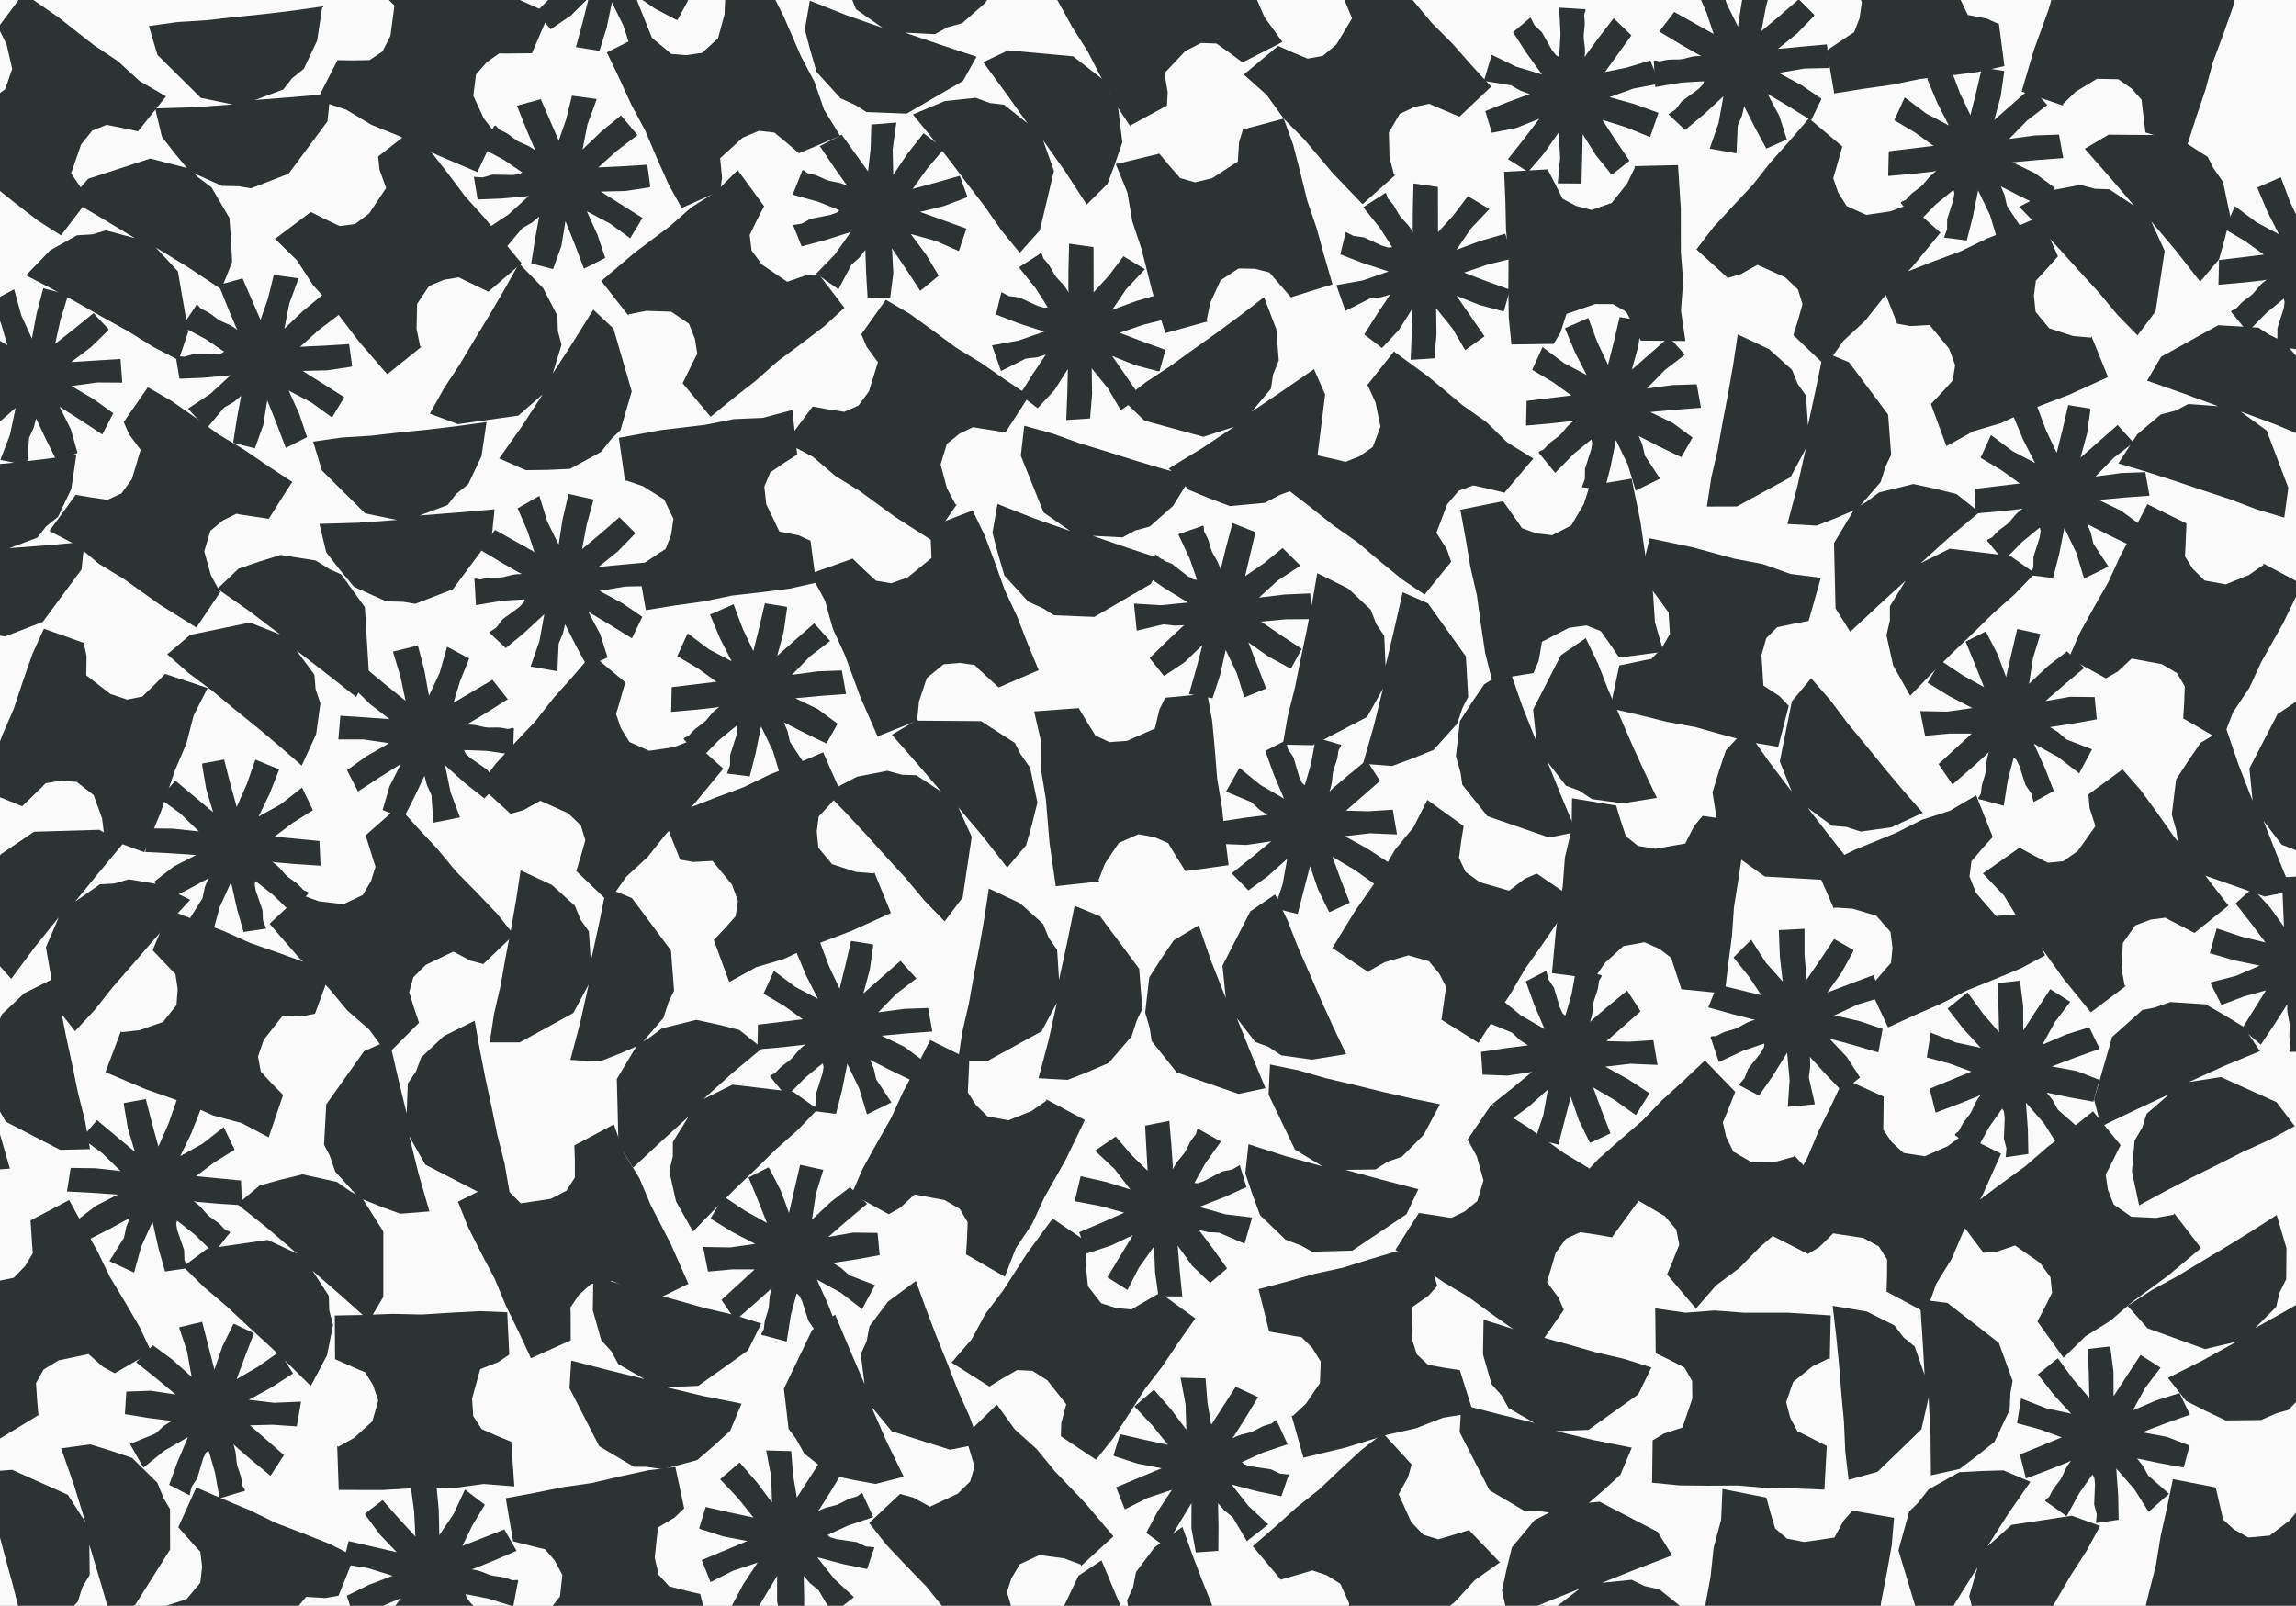 <svg width="193" height="135" viewBox="0 0 193 135" fill="none" xmlns="http://www.w3.org/2000/svg">
<rect x="0" y="0" width="193" height="135" fill="#808080" stroke="none"/>
<g clip-path="url(#clip0_11493_270641)">
<rect width="193" height="135" fill="#FAFAFA"/>
<path d="M13.098 20.809L15.86 22.5L18.597 24.321L19.51 22.039L19.429 20.266L19.284 18.324L17.782 15.758L16.659 14.909L15.908 14.172L12.63 13.33L7.413 15.03L5.887 16.778L8.673 18.413L11.338 20.024L8.899 19.368L7.752 19.708L6.476 19.781L4.207 21.052L2.188 23.148L4.401 24.305L6.541 25.471L8.665 26.685L10.796 27.866L12.864 29.153L15.02 30.278L15.827 27.882L14.955 22.816L13.098 20.809Z" fill="#2D3232"/>
<path d="M33.367 43.713L30.137 43.948L26.85 44.045L27.424 46.441L28.514 47.841L29.757 49.338L32.463 50.56L33.876 50.593L34.909 50.763L38.067 49.541L41.337 45.13L41.572 42.815L38.358 43.098L35.257 43.341L37.623 42.459L38.358 41.512L39.359 40.711L40.473 38.355L40.901 35.482L38.438 35.822L36.016 36.114L33.585 36.356L31.162 36.632L28.732 36.785L26.325 37.125L27.052 39.545L30.694 43.163L33.367 43.713Z" fill="#2D3232"/>
<path d="M-1.115 46.465L-4.345 46.692L-7.631 46.789L-7.058 49.184L-5.968 50.585L-4.724 52.082L-2.019 53.304L-0.606 53.337L0.428 53.507L3.593 52.284L6.856 47.873L7.098 45.559L3.876 45.85L0.775 46.085L3.141 45.203L3.876 44.256L4.877 43.454L5.992 41.107L6.42 38.226L3.957 38.566L1.534 38.857L-0.897 39.1L-3.319 39.375L-5.75 39.529L-8.156 39.869L-7.429 42.289L-3.788 45.907L-1.115 46.465Z" fill="#2D3232"/>
<path d="M19.55 8.782L16.32 9.016L13.041 9.114L13.615 11.509L14.705 12.909L15.949 14.407L18.654 15.629L20.059 15.661L21.101 15.831L24.258 14.609L27.529 10.198L27.763 7.883L24.541 8.167L21.44 8.409L23.806 7.527L24.549 6.58L25.542 5.779L26.656 3.424L27.093 0.542L24.621 0.891L22.199 1.182L19.776 1.425L17.354 1.7L14.915 1.854L12.517 2.185L13.235 4.614L16.885 8.231L19.55 8.782Z" fill="#2D3232"/>
<path d="M45.625 33.143L43.857 35.863L41.959 38.541L44.204 39.529L45.981 39.505L47.919 39.416L50.527 37.991L51.399 36.891L52.158 36.162L53.103 32.9L51.569 27.623L49.873 26.037L48.153 28.789L46.465 31.403L47.2 28.983L46.893 27.818L46.853 26.539L45.658 24.232L43.631 22.144L42.411 24.321L41.176 26.434L39.908 28.522L38.656 30.618L37.316 32.658L36.129 34.778L38.495 35.66L43.574 34.94L45.625 33.143Z" fill="#2D3232"/>
<path d="M-0.113 2.38L0.557 3.748L1.025 5.787L0.436 7.495L-0.654 8.312L-1.809 8.822L-2.358 8.701L-4.522 8.28L-6.622 11.283L-4.643 12.723L-2.689 14.188L-0.654 15.532L1.26 17.061L3.19 18.551L5.128 19.789L7.284 16.964L6.888 15.912L5.976 14.569L6.823 12.14L7.752 10.983L8.955 10.498L10.32 10.765L11.604 11.04L13.954 8.102L11.725 6.807L9.916 5.148L7.881 3.788L4.982 1.506L1.986 -0.574L-0.226 2.396L-0.113 2.38Z" fill="#2D3232"/>
<path d="M35.321 29.137L35.014 27.64L35.063 25.552L36.064 24.046L37.324 23.52L38.568 23.318L39.068 23.569L41.055 24.524L42.807 23.018L43.841 22.136L42.282 20.25L40.756 18.34L39.117 16.535L37.647 14.577L36.145 12.65L34.578 10.967L31.784 13.16L31.905 14.277L32.455 15.807L31.025 17.952L29.846 18.834L28.554 19.004L27.294 18.413L26.131 17.822L23.119 20.08L24.961 21.885L26.293 23.949L27.924 25.77L30.169 28.708L32.551 31.468L35.434 29.145L35.321 29.137Z" fill="#2D3232"/>
<path d="M52.845 26.426L54.339 26.134L56.422 26.207L57.916 27.219L58.417 28.489L58.611 29.744L58.352 30.238L57.383 32.221L59.733 35.037L61.631 33.491L63.553 31.986L65.378 30.367L67.34 28.91L69.286 27.429L70.982 25.875L68.818 23.051L67.703 23.164L66.169 23.69L64.045 22.241L63.173 21.052L63.02 19.756L63.625 18.502L64.231 17.337L62.01 14.302L60.185 16.122L58.11 17.434L56.277 19.044L53.321 21.262L50.543 23.625L52.828 26.539L52.845 26.426Z" fill="#2D3232"/>
<path d="M60.968 -0.323L60.904 1.206L60.355 3.221L59.022 4.444L57.674 4.638L56.414 4.533L55.994 4.168L54.29 2.76L51.012 4.403L52.069 6.613L53.087 8.838L54.242 10.991L55.195 13.241L56.188 15.475L57.302 17.49L60.548 16.034L60.694 14.925L60.532 13.306L62.43 11.574L63.795 10.999L65.087 11.145L66.161 12.027L67.154 12.885L70.618 11.42L69.27 9.219L68.47 6.896L67.332 4.735L65.862 1.344L64.215 -1.91L60.855 -0.364L60.968 -0.323Z" fill="#2D3232"/>
<path d="M41.588 11.153L40.659 9.947L39.787 8.053L40.013 6.256L40.917 5.229L41.951 4.492L42.508 4.5L44.713 4.476L45.625 2.355L46.158 1.109L43.929 0.105L41.717 -0.939L39.456 -1.837L37.275 -2.946L35.079 -4.014L32.931 -4.832L31.389 -1.619L31.994 -0.672L33.157 0.462L32.818 3.011L32.148 4.33L31.066 5.051L29.677 5.075L28.368 5.059L26.656 8.409L29.103 9.227L31.211 10.489L33.472 11.404L36.783 13.047L40.134 14.471L41.701 11.113L41.588 11.153Z" fill="#2D3232"/>
<path d="M18.468 49.711L17.733 48.375L17.168 46.36L17.685 44.628L18.735 43.754L19.865 43.195L20.414 43.292L22.595 43.616L23.83 41.658L24.565 40.516L22.514 39.173L20.495 37.789L18.404 36.542L16.425 35.11L14.422 33.71L12.428 32.56L10.401 35.482L10.853 36.518L11.822 37.821L11.087 40.282L10.215 41.48L9.036 42.022L7.655 41.819L6.363 41.601L4.151 44.644L6.444 45.834L8.325 47.412L10.409 48.675L13.413 50.819L16.506 52.754L18.581 49.686L18.468 49.711Z" fill="#2D3232"/>
<path d="M6.517 38.08L5.951 36.081L5.006 34.195L6.775 35.32L8.6 36.526L9.521 34.746L7.873 33.556L6 32.455L8.164 32.156L10.28 32.172L10.126 30.181L8.035 30.311L5.984 30.44L7.623 29.202L9.085 27.785L9.133 27.688L7.857 26.328L6.282 27.615L4.635 28.91L5.087 26.863L5.733 24.774L3.642 24.24L3.076 26.361L2.681 28.465L1.792 26.515L1.187 24.321L-0.67 25.309L0.089 27.211L0.63 29.032L-2.625 27.081L-3.933 28.692L-2.084 29.873L-0.719 30.707L-0.428 30.853L-0.461 30.837L-0.897 30.853C-1.397 30.869 -1.849 31.079 -2.35 31.079C-2.617 31.079 -2.891 31.063 -3.158 31.071C-3.432 31.079 -3.691 31.152 -3.957 31.193C-4.03 31.201 -4.329 31.096 -4.393 31.104C-4.53 31.128 -4.458 31.29 -4.458 31.379C-4.45 31.638 -4.442 31.897 -4.442 32.164C-4.434 32.56 -4.425 32.957 -4.409 33.346L-2.197 33.046L-0.695 33.006L-0.291 32.998L-0.404 33.265L-0.8 33.637L-2.221 34.616L-2.754 35.288L-3.376 35.676L-2.011 37.036L-0.42 35.798L1.316 34.292L0.84 36.551L0.032 38.663L2.269 39.124L2.447 36.81L2.834 35.952L3.036 35.183L3.868 36.947L4.788 38.784L6.517 38.08Z" fill="#2D3232"/>
<path d="M21.424 37.692L22.126 35.741L22.465 33.661L23.249 35.612L24.024 37.659L25.809 36.753L25.163 34.827L24.266 32.836L26.196 33.855L27.908 35.102L28.942 33.394L27.173 32.277L25.429 31.184L27.488 31.136L29.499 30.837L29.596 30.78L29.346 28.926L27.319 29.056L25.227 29.153L26.786 27.753L28.522 26.434L27.141 24.766L25.453 26.159L23.903 27.64L24.315 25.535L25.098 23.399L23.015 23.115L22.522 25.106L21.9 26.895L20.39 23.407L18.387 23.957L19.203 25.997L19.825 27.47L19.978 27.761L19.962 27.729L19.599 27.486C19.187 27.211 18.694 27.113 18.282 26.822C18.064 26.668 17.854 26.49 17.628 26.337C17.402 26.183 17.152 26.094 16.91 25.964C16.845 25.932 16.667 25.673 16.603 25.64C16.482 25.576 16.441 25.754 16.393 25.827C16.247 26.045 16.102 26.256 15.957 26.474C15.739 26.798 15.512 27.13 15.294 27.453L17.265 28.497L18.509 29.339L18.84 29.566L18.589 29.712L18.048 29.784L16.32 29.752L15.504 29.987L14.77 29.938L15.085 31.84L17.095 31.759L19.381 31.549L17.685 33.111L15.803 34.357L17.354 36.041L18.848 34.26L19.663 33.791L20.269 33.281L19.914 35.199L19.599 37.23L21.424 37.692Z" fill="#2D3232"/>
<path d="M46.288 2.461L47.999 1.295L49.493 -0.194L48.985 1.846L48.411 3.958L50.39 4.274L50.995 2.331L51.44 0.194L52.401 2.153L53.055 4.168L54.888 3.391L54.112 1.449L53.345 -0.461L55.041 0.712L56.842 1.659L56.955 1.676L57.843 0.033L56.131 -1.052L54.387 -2.209L56.471 -2.428L58.651 -2.476L58.497 -4.637L56.317 -4.508L54.185 -4.208L55.752 -5.665L57.633 -6.936L56.115 -8.393L54.548 -7.074L52.998 -5.989L53.822 -9.704L51.884 -10.44L51.343 -8.312L50.979 -6.758L50.931 -6.434L50.939 -6.475L50.794 -6.887C50.624 -7.357 50.285 -7.721 50.115 -8.199C50.026 -8.458 49.962 -8.717 49.873 -8.976C49.776 -9.234 49.631 -9.453 49.51 -9.704C49.477 -9.769 49.485 -10.084 49.453 -10.149C49.388 -10.271 49.259 -10.157 49.17 -10.125C48.928 -10.036 48.678 -9.947 48.435 -9.858C48.064 -9.728 47.693 -9.591 47.321 -9.461L48.306 -7.454L48.823 -6.038L48.952 -5.657L48.662 -5.681L48.185 -5.94L46.812 -6.96L46.013 -7.252L45.448 -7.721L44.584 -5.997L46.255 -4.872L48.234 -3.699L45.948 -3.448L43.695 -3.553L43.962 -1.279L46.215 -1.837L47.144 -1.732L47.927 -1.78L46.514 -0.437L45.06 1.02L46.288 2.461Z" fill="#2D3232"/>
<path d="M46.489 22.622L47.192 20.671L47.531 18.591L48.314 20.542L49.09 22.589L50.874 21.683L50.228 19.756L49.332 17.765L51.262 18.785L52.974 20.032L54.008 18.324L50.495 16.106L52.554 16.058L54.565 15.758L54.662 15.702L54.411 13.848L52.384 13.978L50.293 14.075L51.851 12.675L53.588 11.355L52.199 9.704L50.511 11.088L48.968 12.569L49.38 10.465L50.164 8.328L48.08 8.045L47.588 10.036L46.966 11.825L45.456 8.337L43.453 8.887L44.269 10.927L44.891 12.399L45.044 12.691L45.028 12.659L44.664 12.416C44.252 12.14 43.76 12.043 43.348 11.752C43.13 11.598 42.92 11.42 42.694 11.266C42.468 11.113 42.218 11.024 41.975 10.894C41.911 10.862 41.733 10.603 41.668 10.57C41.547 10.506 41.507 10.684 41.459 10.757C41.313 10.975 41.168 11.185 41.022 11.404C40.804 11.728 40.578 12.06 40.36 12.383L42.331 13.427L43.574 14.269L43.905 14.496L43.655 14.641L43.114 14.714L41.386 14.682L40.57 14.917L39.835 14.868L40.15 16.77L42.161 16.689L44.446 16.479L42.742 18.033L40.861 19.279L42.411 20.962L43.905 19.182L44.721 18.712L45.327 18.203L44.971 20.121L44.656 22.152L46.489 22.622Z" fill="#2D3232"/>
<path d="M87.682 11.793L89.555 14.439L91.348 17.199L93.092 15.467L93.714 13.8L94.344 11.962L93.98 9.008L93.278 7.786L92.882 6.815L90.201 4.735L84.742 4.233L82.651 5.229L84.564 7.843L86.373 10.376L84.403 8.806L83.208 8.66L82.005 8.223L79.421 8.498L76.74 9.623L78.314 11.558L79.824 13.476L81.294 15.427L82.78 17.361L84.177 19.368L85.719 21.254L87.407 19.368L88.594 14.366L87.682 11.793Z" fill="#2D3232"/>
<path d="M89.959 44.644L86.906 43.576L83.846 42.37L83.426 44.79L83.878 46.514L84.427 48.383L86.43 50.577L87.714 51.167L88.602 51.726L91.986 51.864L96.726 49.104L97.856 47.072L94.788 46.06L91.848 45.049L94.36 45.178L95.418 44.604L96.653 44.264L98.599 42.54L100.134 40.063L97.727 39.408L95.394 38.712L93.068 37.975L90.734 37.263L88.441 36.437L86.099 35.798L85.808 38.307L87.722 43.082L89.959 44.644Z" fill="#2D3232"/>
<path d="M74.188 2.339L71.135 1.271L68.075 0.057L67.655 2.485L68.107 4.209L68.656 6.07L70.659 8.264L71.943 8.854L72.831 9.421L76.215 9.551L80.955 6.799L82.085 4.767L79.017 3.747L76.069 2.744L78.589 2.873L79.647 2.291L80.874 1.951L82.828 0.235L84.363 -2.242L81.956 -2.905L79.622 -3.601L77.297 -4.33L74.963 -5.042L72.669 -5.868L70.32 -6.507L70.037 -3.998L71.951 0.769L74.188 2.339Z" fill="#2D3232"/>
<path d="M103.751 35.879L101.054 37.676L98.252 39.383L99.924 41.18L101.563 41.86L103.38 42.548L106.336 42.273L107.579 41.609L108.564 41.245L110.712 38.614L111.391 33.167L110.454 31.039L107.789 32.876L105.213 34.616L106.836 32.682L107.014 31.492L107.49 30.302L107.296 27.704L106.255 24.985L104.276 26.506L102.314 27.955L100.327 29.363L98.349 30.796L96.314 32.14L94.384 33.621L96.209 35.369L101.159 36.721L103.751 35.879Z" fill="#2D3232"/>
<path d="M97.299 -7.462L97.348 -5.94L96.952 -3.893L95.708 -2.574L94.384 -2.274L93.116 -2.282L92.672 -2.614L90.871 -3.893L88.885 -2.703L87.722 -2.015L88.941 0.114L90.12 2.258L91.428 4.314L92.551 6.491L93.706 8.644L94.974 10.57L98.091 8.879L98.155 7.754L97.881 6.151L99.641 4.29L100.957 3.61L102.257 3.659L103.396 4.468L104.446 5.245L107.797 3.529L106.287 1.433L105.318 -0.825L104.018 -2.897L102.306 -6.175L100.424 -9.291L97.186 -7.494L97.299 -7.462Z" fill="#2D3232"/>
<path d="M101.426 26.952L101.733 25.462L102.605 23.561L104.115 22.573L105.48 22.597L106.707 22.905L107.062 23.326L108.516 24.993L110.72 24.305L112.012 23.909L111.326 21.553L110.68 19.198L109.889 16.883L109.307 14.504L108.694 12.14L107.91 9.971L104.478 10.886L104.155 11.954L104.05 13.581L101.894 14.981L100.457 15.329L99.205 14.973L98.293 13.929L97.453 12.918L93.795 13.8L94.772 16.195L95.183 18.615L95.959 20.938L96.863 24.524L97.961 28.004L101.531 27.016L101.426 26.952Z" fill="#2D3232"/>
<path d="M114.992 32.439L115.622 33.831L116.042 35.871L115.404 37.57L114.29 38.355L113.111 38.833L112.578 38.695L110.422 38.21L109.049 40.071L108.233 41.156L110.179 42.653L112.085 44.175L114.088 45.575L115.953 47.153L117.843 48.699L119.749 49.986L121.985 47.226L121.614 46.166L120.742 44.79L121.654 42.386L122.615 41.261L123.835 40.808L125.191 41.107L126.459 41.423L128.89 38.55L126.701 37.198L124.941 35.482L122.946 34.074L120.112 31.703L117.173 29.55L114.879 32.447L114.992 32.439Z" fill="#2D3232"/>
<path d="M137.442 14.051L136.779 15.427L135.479 17.061L133.775 17.652L132.459 17.304L131.345 16.705L131.103 16.212L130.093 14.237L127.784 14.374L126.435 14.447L126.54 16.899L126.597 19.344L126.806 21.772L126.79 24.224L126.823 26.668L127.049 28.959L130.602 28.91L131.175 27.947L131.676 26.393L134.098 25.56L135.576 25.568L136.707 26.215L137.345 27.453L137.918 28.635L141.673 28.668L141.302 26.11L141.487 23.658L141.294 21.221L141.286 17.523L141.051 13.881L137.361 13.97L137.442 14.051Z" fill="#2D3232"/>
<path d="M117.181 14.698L116.801 13.225L116.745 11.137L117.665 9.575L118.901 8.992L120.136 8.725L120.645 8.952L122.68 9.81L124.36 8.215L125.345 7.284L123.689 5.48L122.066 3.642L120.346 1.918L118.78 0.041L117.181 -1.805L115.533 -3.407L112.852 -1.076L113.03 0.033L113.652 1.538L112.336 3.739L111.197 4.694L109.921 4.929L108.637 4.395L107.442 3.861L104.551 6.265L106.473 7.98L107.91 9.971L109.63 11.712L112.013 14.536L114.532 17.167L117.302 14.706L117.181 14.698Z" fill="#2D3232"/>
<path d="M80.325 42.41L79.606 41.067L79.065 39.051L79.59 37.319L80.656 36.462L81.795 35.911L82.336 36.008L84.516 36.356L85.776 34.414L86.511 33.273L84.476 31.913L82.473 30.513L80.398 29.25L78.427 27.793L76.449 26.369L74.462 25.203L72.403 28.101L72.839 29.137L73.8 30.456L73.041 32.908L72.161 34.098L70.966 34.624L69.593 34.414L68.309 34.179L66.064 37.198L68.341 38.412L70.207 40.007L72.282 41.293L75.262 43.471L78.33 45.437L80.438 42.394L80.325 42.41Z" fill="#2D3232"/>
<path d="M74.826 25.042L75.092 22.986L74.979 20.881L76.158 22.622L77.353 24.451L78.904 23.18L77.862 21.432L76.562 19.676L78.661 20.258L80.6 21.108L81.237 19.222L79.267 18.51L77.329 17.814L79.324 17.328L81.229 16.608L81.318 16.535L80.68 14.779L78.734 15.337L76.715 15.88L77.935 14.18L79.348 12.521L77.636 11.202L76.279 12.926L75.084 14.706L75.036 12.561L75.343 10.303L73.243 10.473L73.186 12.521L72.968 14.407L70.748 11.323L68.915 12.286L70.142 14.107L71.062 15.41L71.272 15.661L71.248 15.629L70.844 15.467C70.384 15.281 69.883 15.297 69.415 15.103C69.165 14.998 68.931 14.876 68.68 14.771C68.422 14.666 68.163 14.633 67.897 14.56C67.824 14.544 67.598 14.326 67.534 14.309C67.404 14.277 67.396 14.455 67.364 14.536C67.267 14.779 67.17 15.022 67.073 15.265C66.928 15.629 66.783 16.001 66.629 16.365L68.785 16.964L70.182 17.523L70.554 17.677L70.344 17.871L69.835 18.057L68.139 18.397L67.388 18.802L66.662 18.915L67.38 20.712L69.326 20.202L71.515 19.506L70.182 21.391L68.608 23.01L70.481 24.321L71.563 22.265L72.258 21.634L72.742 21.011L72.807 22.962L72.928 25.017L74.826 25.042Z" fill="#2D3232"/>
<path d="M87.221 34.317L88.634 32.803L89.765 31.023L89.716 33.127L89.628 35.312L91.63 35.183L91.8 33.151L91.768 30.966L93.141 32.666L94.215 34.495L95.838 33.337L94.65 31.613L93.48 29.922L95.385 30.691L97.356 31.217L97.469 31.209L97.969 29.412L96.064 28.724L94.109 27.98L96.088 27.308L98.204 26.782L97.582 24.71L95.482 25.317L93.48 26.061L94.683 24.289L96.241 22.638L94.441 21.545L93.205 23.18L91.929 24.58L91.921 20.776L89.87 20.485L89.813 22.686L89.805 24.289L89.83 24.621L89.822 24.58L89.587 24.216C89.321 23.795 88.901 23.512 88.642 23.083C88.497 22.856 88.376 22.613 88.239 22.379C88.093 22.144 87.9 21.966 87.722 21.747C87.674 21.691 87.617 21.383 87.569 21.327C87.48 21.221 87.375 21.367 87.302 21.416C87.084 21.553 86.866 21.699 86.64 21.837C86.309 22.047 85.978 22.257 85.647 22.476L87.044 24.224L87.859 25.495L88.069 25.835L87.778 25.875L87.254 25.73L85.679 25.009L84.831 24.896L84.177 24.564L83.717 26.442L85.59 27.17L87.778 27.882L85.606 28.635L83.385 29.032L84.145 31.193L86.22 30.149L87.149 30.043L87.908 29.817L86.826 31.435L85.727 33.175L87.221 34.317Z" fill="#2D3232"/>
<path d="M125.401 11.161L127.436 10.765L129.391 9.988L128.115 11.663L126.758 13.379L128.454 14.455L129.778 12.909L131.03 11.121L131.143 13.306L130.941 15.418L132.936 15.435L132.992 13.338L133.041 11.283L134.131 13.031L135.415 14.617L135.512 14.674L136.973 13.516L135.835 11.833L134.688 10.077L136.683 10.7L138.701 11.525L139.412 9.486L137.353 8.741L135.294 8.167L137.304 7.446L139.533 7.025L138.718 5.083L136.763 5.674L134.914 6.054L137.135 2.971L135.641 1.53L134.308 3.27L133.364 4.557L133.194 4.84L133.21 4.808L133.234 4.371C133.259 3.869 133.097 3.4 133.129 2.898C133.146 2.631 133.194 2.364 133.21 2.088C133.226 1.813 133.178 1.554 133.162 1.279C133.154 1.206 133.291 0.915 133.283 0.85C133.275 0.712 133.105 0.769 133.016 0.761C132.758 0.745 132.5 0.729 132.241 0.712C131.845 0.688 131.458 0.664 131.062 0.64L131.175 2.873L131.086 4.379L131.054 4.784L130.804 4.646L130.465 4.217L129.609 2.712L128.987 2.121L128.656 1.465L127.186 2.712L128.276 4.403L129.625 6.265L127.42 5.593L125.393 4.605L124.739 6.799L127.025 7.179L127.84 7.641L128.583 7.908L126.758 8.579L124.852 9.34L125.401 11.161Z" fill="#2D3232"/>
<path d="M116.171 29.258L117.584 27.745L118.715 25.964L118.667 28.069L118.578 30.254L120.58 30.124L120.75 28.093L120.718 25.908L122.09 27.607L123.164 29.436L124.788 28.279L123.601 26.555L122.43 24.863L124.335 25.632L126.306 26.159L126.419 26.15L126.919 24.354L125.014 23.666L123.059 22.921L125.038 22.249L127.154 21.723L126.532 19.651L124.432 20.258L122.43 21.003L123.633 19.23L125.191 17.579L123.391 16.487L122.155 18.122L120.879 19.522L120.871 15.718L118.82 15.426L118.763 17.628L118.755 19.23L118.78 19.562L118.771 19.522L118.537 19.158C118.271 18.737 117.851 18.453 117.592 18.024C117.447 17.798 117.326 17.555 117.189 17.32C117.043 17.086 116.85 16.908 116.672 16.689C116.623 16.632 116.567 16.325 116.518 16.268C116.43 16.163 116.325 16.309 116.252 16.357C116.034 16.495 115.816 16.64 115.59 16.778C115.259 16.988 114.928 17.199 114.597 17.417L115.994 19.166L116.809 20.436L117.019 20.776L116.728 20.817L116.204 20.671L114.629 19.951L113.781 19.837L113.127 19.506L112.667 21.383L114.54 22.112L116.728 22.824L114.556 23.577L112.335 23.973L113.095 26.134L115.17 25.09L116.099 24.985L116.858 24.758L115.776 26.377L114.677 28.117L116.171 29.258Z" fill="#2D3232"/>
<path d="M161.45 47.347L163.856 45.178L166.384 43.066L164.462 41.536L162.742 41.107L160.844 40.694L157.961 41.399L156.822 42.24L155.91 42.75L154.166 45.656L154.295 51.151L155.53 53.118L157.896 50.908L160.19 48.812L158.865 50.965V52.163L158.575 53.409L159.14 55.951L160.569 58.492L162.305 56.695L164.034 54.971L165.794 53.288L167.538 51.572L169.363 49.953L171.051 48.197L168.992 46.74L163.896 46.133L161.45 47.347Z" fill="#2D3232"/>
<path d="M150.612 66.553L148.65 63.971L146.761 61.276L145.081 63.073L144.516 64.757L143.95 66.618L144.419 69.556L145.162 70.754L145.59 71.717L148.343 73.692L153.818 74.007L155.878 72.931L153.867 70.39L151.969 67.929L154.004 69.426L155.199 69.524L156.411 69.912L158.987 69.556L161.627 68.334L159.98 66.456L158.413 64.587L156.871 62.693L155.312 60.807L153.843 58.856L152.244 57.027L150.621 58.97L149.611 64.012L150.612 66.553Z" fill="#2D3232"/>
<path d="M188.332 34.592L191.369 35.725L194.397 36.996L194.865 34.576L194.453 32.852L193.937 30.974L191.982 28.74L190.714 28.125L189.834 27.543L186.459 27.34L181.662 29.995L180.483 32.002L183.536 33.078L186.459 34.155L183.939 33.969L182.873 34.527L181.638 34.843L179.651 36.518L178.069 38.962L180.459 39.675L182.776 40.419L185.086 41.196L187.404 41.957L189.689 42.823L192.015 43.519L192.354 41.01L190.537 36.203L188.332 34.592Z" fill="#2D3232"/>
<path d="M151.8 37.708L151.089 40.873L150.249 44.053L152.704 44.191L154.351 43.543L156.144 42.775L158.082 40.533L158.518 39.181L158.97 38.234L158.712 34.851L155.425 30.456L153.285 29.566L152.631 32.739L151.977 35.782L151.816 33.265L151.113 32.277L150.637 31.096L148.707 29.355L146.074 28.117L145.703 30.586L145.283 32.989L144.822 35.393L144.394 37.797L143.845 40.176L143.482 42.588L146.001 42.58L150.507 40.12L151.8 37.708Z" fill="#2D3232"/>
<path d="M180.822 18.607L182.914 21.084L184.941 23.682L186.532 21.804L187.008 20.088L187.476 18.203L186.863 15.289L186.055 14.132L185.579 13.193L182.728 11.364L177.245 11.323L175.242 12.505L177.382 14.941L179.401 17.304L177.301 15.912L176.098 15.872L174.863 15.54L172.311 16.034L169.735 17.385L171.471 19.174L173.135 20.962L174.766 22.775L176.421 24.58L177.98 26.458L179.676 28.198L181.194 26.183L181.961 21.092L180.822 18.607Z" fill="#2D3232"/>
<path d="M137.886 48.796L139.032 49.8L140.26 51.491L140.373 53.296L139.687 54.478L138.822 55.4L138.273 55.498L136.117 55.951L135.35 59.544L137.732 60.095L140.098 60.685L142.497 61.123L144.847 61.786L147.205 62.409L149.474 62.79L150.362 59.342L149.587 58.533L148.23 57.642L148.069 55.077L148.472 53.652L149.393 52.73L150.75 52.446L152.034 52.203L153.059 48.578L150.499 48.254L148.19 47.428L145.8 46.975L142.238 46.004L138.669 45.259L137.781 48.861L137.886 48.796Z" fill="#2D3232"/>
<path d="M175.759 28.384L174.241 28.247L172.262 27.607L171.108 26.215L170.97 24.855L171.132 23.601L171.511 23.196L172.989 21.553L172.052 19.441L171.503 18.194L169.258 19.158L166.989 20.072L164.801 21.132L162.507 21.982L160.23 22.872L158.179 23.9L159.479 27.211L160.577 27.413L162.201 27.324L163.84 29.307L164.349 30.699L164.147 31.986L163.21 33.022L162.314 33.969L163.614 37.506L165.875 36.259L168.225 35.563L170.429 34.519L173.877 33.208L177.196 31.703L175.807 28.271L175.759 28.384Z" fill="#2D3232"/>
<path d="M173.385 8.774L174.475 7.713L176.26 6.629L178.061 6.661L179.183 7.446L180.023 8.393L180.079 8.944L180.346 11.137L182.558 11.809L183.859 12.205L184.602 9.874L185.385 7.56L186.023 5.204L186.879 2.906L187.694 0.599L188.26 -1.635L184.908 -2.808L184.044 -2.104L183.043 -0.817L180.483 -0.874L179.094 -1.392L178.262 -2.387L178.085 -3.771L177.956 -5.074L174.435 -6.402L173.902 -3.877L172.884 -1.635L172.23 0.721L170.97 4.193L169.937 7.697L173.433 8.879L173.385 8.774Z" fill="#2D3232"/>
<path d="M152.51 -3.059L153.948 -2.557L155.716 -1.457L156.507 0.178L156.314 1.53L155.853 2.712L155.385 3.011L153.552 4.241L153.956 6.516L154.182 7.859L156.596 7.471L159.019 7.131L161.401 6.637L163.832 6.362L166.246 6.054L168.491 5.552L168.031 2.024L167.005 1.562L165.415 1.255L164.3 -1.06L164.139 -2.533L164.655 -3.739L165.802 -4.516L166.908 -5.22L166.497 -8.967L164.009 -8.304L161.555 -8.199L159.164 -7.721L155.498 -7.284L151.921 -6.628L152.437 -2.962L152.51 -3.059Z" fill="#2D3232"/>
<path d="M160.359 17.215L158.938 17.765L156.879 18.065L155.232 17.328L154.505 16.171L154.101 14.973L154.263 14.439L154.868 12.319L153.1 10.829L152.058 9.955L150.459 11.817L148.836 13.638L147.326 15.556L145.654 17.337L143.999 19.133L142.602 20.971L145.234 23.366L146.308 23.059L147.73 22.265L150.063 23.318L151.137 24.337L151.517 25.584L151.137 26.927L150.75 28.174L153.471 30.772L154.949 28.659L156.758 26.992L158.276 25.082L160.795 22.379L163.113 19.562L160.351 17.102L160.359 17.215Z" fill="#2D3232"/>
<path d="M190.278 47.485L189.027 48.351L187.089 49.128L185.312 48.804L184.343 47.849L183.665 46.781L183.697 46.222L183.794 44.013L181.719 42.993L180.507 42.386L179.385 44.571L178.238 46.724L177.221 48.942L176.009 51.07L174.83 53.207L173.902 55.319L177.019 57.027L177.996 56.477L179.183 55.368L181.711 55.837L182.986 56.582L183.649 57.699L183.6 59.091L183.519 60.402L186.774 62.288L187.71 59.876L189.075 57.837L190.101 55.619L191.918 52.398L193.509 49.112L190.246 47.372L190.278 47.485Z" fill="#2D3232"/>
<path d="M176.074 58.605L174.007 58.581L171.931 58.945L173.514 57.569L175.194 56.161L173.756 54.761L172.149 55.999L170.558 57.497L170.89 55.336L171.511 53.304L169.565 52.883L169.089 54.923L168.628 56.93L167.91 54.996L166.973 53.183L166.892 53.102L165.229 53.944L166.004 55.821L166.779 57.772L164.946 56.752L163.137 55.538L162.031 57.4L163.896 58.549L165.794 59.528L163.678 59.828L161.409 59.787L161.821 61.859L163.856 61.673H165.746L162.952 64.239L164.122 65.954L165.786 64.514L166.973 63.445L167.199 63.203L167.175 63.235L167.062 63.656C166.933 64.141 167.005 64.635 166.868 65.121C166.795 65.38 166.698 65.631 166.626 65.898C166.553 66.165 166.553 66.432 166.513 66.699C166.505 66.772 166.319 67.023 166.303 67.096C166.287 67.233 166.464 67.209 166.545 67.233C166.795 67.298 167.046 67.371 167.296 67.436C167.676 67.541 168.055 67.646 168.435 67.743L168.782 65.534L169.17 64.077L169.275 63.688L169.493 63.874L169.735 64.36L170.268 66.011L170.752 66.715L170.946 67.427L172.642 66.505L171.915 64.627L170.97 62.531L172.989 63.64L174.774 65.016L175.856 63L173.692 62.167L172.989 61.543L172.311 61.131L174.233 60.839L176.252 60.475L176.074 58.605Z" fill="#2D3232"/>
<path d="M179.974 44.175L178.311 42.944L176.413 42.03L178.505 41.836L180.685 41.674L180.33 39.699L178.303 39.772L176.139 40.063L177.665 38.501L179.344 37.214L178.004 35.733L176.429 37.117L174.887 38.477L175.428 36.486L175.719 34.462L175.694 34.349L173.853 34.058L173.393 36.041L172.884 38.072L171.988 36.178L171.221 34.131L169.242 34.997L170.09 37.02L171.067 38.93L169.178 37.934L167.361 36.575L166.489 38.493L168.249 39.537L169.783 40.646L166.02 41.099L165.972 43.179L168.16 42.985L169.743 42.807L170.066 42.742L170.026 42.75L169.686 43.025C169.299 43.341 169.073 43.786 168.677 44.102C168.467 44.272 168.241 44.417 168.031 44.587C167.813 44.766 167.659 44.976 167.466 45.17C167.409 45.227 167.118 45.324 167.07 45.373C166.973 45.47 167.126 45.559 167.183 45.632C167.345 45.834 167.514 46.036 167.676 46.239C167.926 46.546 168.176 46.854 168.419 47.153L169.985 45.559L171.148 44.604L171.463 44.353L171.536 44.636L171.455 45.17L170.93 46.821L170.922 47.671L170.663 48.359L172.577 48.602L173.078 46.651L173.53 44.393L174.532 46.473L175.186 48.642L177.237 47.639L175.961 45.696L175.751 44.782L175.444 44.053L177.18 44.944L179.029 45.834L179.974 44.175Z" fill="#2D3232"/>
<path d="M200.478 24.945L198.814 23.714L196.916 22.8L199.008 22.605L201.188 22.444L200.833 20.469L198.806 20.542L196.642 20.833L198.168 19.271L199.848 17.984L198.507 16.503L196.932 17.887L195.39 19.247L195.931 17.256L196.222 15.232L196.198 15.119L194.356 14.828L193.896 16.811L193.387 18.842L192.491 16.948L191.724 14.9L189.745 15.766L190.593 17.79L191.57 19.7L189.689 18.696L187.872 17.337L187 19.255L188.76 20.299L190.295 21.408L186.531 21.861L186.483 23.941L188.671 23.747L190.254 23.569L190.577 23.504L190.537 23.512L190.198 23.787C189.81 24.103 189.584 24.548 189.188 24.863C188.978 25.034 188.752 25.179 188.542 25.349C188.324 25.527 188.171 25.738 187.977 25.932C187.92 25.988 187.63 26.086 187.581 26.134C187.484 26.231 187.638 26.32 187.694 26.393C187.856 26.596 188.025 26.798 188.187 27C188.437 27.308 188.688 27.615 188.93 27.915L190.496 26.32L191.659 25.365L191.974 25.114L192.047 25.398L191.966 25.932L191.441 27.583L191.433 28.433L191.175 29.121L193.089 29.363L193.589 27.413L194.041 25.155L195.043 27.235L195.697 29.404L197.748 28.4L196.472 26.458L196.262 25.543L195.955 24.815L197.692 25.705L199.541 26.596L200.478 24.945Z" fill="#2D3232"/>
<path d="M150.201 11.728L149.571 9.753L148.578 7.891L150.386 8.968L152.244 10.117L153.116 8.304L151.436 7.163L149.522 6.127L151.67 5.763L153.786 5.714L153.568 3.731L151.485 3.917L149.442 4.112L151.049 2.825L152.47 1.36L152.518 1.255L151.202 -0.065L149.668 1.271L148.061 2.614L148.448 0.551L149.03 -1.554L146.922 -2.023L146.421 0.114L146.09 2.234L145.146 0.316L144.467 -1.861L142.634 -0.817L143.45 1.06L144.047 2.857L140.736 1.004L139.477 2.655L141.358 3.78L142.747 4.573L143.046 4.711L143.014 4.694L142.578 4.719C142.077 4.751 141.633 4.97 141.132 4.994C140.866 5.002 140.591 4.994 140.325 5.01C140.05 5.026 139.792 5.107 139.525 5.156C139.452 5.172 139.154 5.067 139.089 5.083C138.952 5.107 139.024 5.269 139.032 5.358C139.049 5.617 139.065 5.876 139.073 6.135C139.097 6.532 139.113 6.92 139.137 7.317L141.342 6.944L142.844 6.855L143.248 6.839L143.143 7.106L142.763 7.495L141.366 8.515L140.858 9.194L140.244 9.607L141.649 10.927L143.199 9.64L144.871 8.094L144.459 10.36L143.716 12.497L145.969 12.893L146.074 10.57L146.438 9.704L146.615 8.935L147.495 10.676L148.473 12.489L150.201 11.728Z" fill="#2D3232"/>
<path d="M172.723 15.791L171.059 14.56L169.161 13.646L171.253 13.452L173.433 13.29L173.078 11.315L171.051 11.388L168.887 11.679L170.413 10.117L172.093 8.83L170.752 7.349L169.178 8.733L167.635 10.093L168.176 8.102L168.467 6.078L168.443 5.965L166.602 5.674L166.141 7.657L165.633 9.688L164.736 7.794L163.969 5.747L161.991 6.613L162.839 8.636L163.816 10.546L161.926 9.551L160.109 8.191L159.237 10.109L160.997 11.153L162.532 12.262L158.769 12.715L158.72 14.795L160.909 14.601L162.491 14.423L162.814 14.358L162.774 14.366L162.435 14.641C162.047 14.957 161.821 15.402 161.425 15.718C161.215 15.888 160.989 16.034 160.779 16.203C160.561 16.381 160.408 16.592 160.214 16.786C160.158 16.843 159.867 16.94 159.818 16.988C159.721 17.086 159.875 17.175 159.931 17.247C160.093 17.45 160.262 17.652 160.424 17.855C160.674 18.162 160.925 18.47 161.167 18.769L162.734 17.175L163.896 16.22L164.211 15.969L164.284 16.252L164.203 16.786L163.678 18.437L163.67 19.287L163.412 19.975L165.326 20.218L165.826 18.267L166.279 16.009L167.28 18.089L167.934 20.258L169.985 19.255L168.709 17.312L168.499 16.398L168.192 15.669L169.929 16.559L171.778 17.45L172.723 15.791Z" fill="#2D3232"/>
<path d="M142.271 36.785L140.607 35.555L138.709 34.641L140.801 34.446L142.981 34.284L142.626 32.31L140.591 32.374L138.427 32.666L139.953 31.104L141.633 29.817L140.292 28.336L138.718 29.72L137.175 31.079L137.716 29.088L138.007 27.065L137.983 26.952L136.142 26.66L135.681 28.643L135.172 30.675L134.276 28.781L133.509 26.733L131.547 27.599L132.395 29.622L133.372 31.533L131.482 30.537L129.665 29.177L128.793 31.096L130.553 32.14L132.088 33.248L128.325 33.702L128.276 35.782L130.465 35.587L132.047 35.409L132.37 35.345L132.33 35.353L131.991 35.628C131.603 35.944 131.377 36.389 130.981 36.704C130.771 36.874 130.545 37.02 130.335 37.19C130.117 37.368 129.964 37.578 129.77 37.773C129.714 37.829 129.423 37.926 129.374 37.975C129.278 38.072 129.431 38.161 129.487 38.234C129.649 38.436 129.819 38.639 129.98 38.841C130.23 39.149 130.481 39.456 130.723 39.756L132.29 38.161L133.452 37.206L133.767 36.955L133.84 37.239L133.759 37.773L133.234 39.424L133.226 40.274L132.968 40.962L134.882 41.204L135.382 39.254L135.835 36.996L136.836 39.076L137.49 41.245L139.541 40.241L138.265 38.299L138.055 37.384L137.749 36.656L139.485 37.546L141.334 38.436L142.271 36.785Z" fill="#2D3232"/>
<path d="M116.252 57.901L115.477 61.05L114.572 64.214L117.019 64.4L118.683 63.785L120.492 63.057L122.478 60.855L122.938 59.52L123.415 58.581L123.221 55.19L120.031 50.722L117.907 49.792L117.189 52.948L116.47 55.983L116.357 53.458L115.687 52.462L115.226 51.265L113.337 49.484L110.728 48.189L110.301 50.65L109.832 53.045L109.331 55.433L108.847 57.837L108.249 60.2L107.829 62.604L110.357 62.652L114.912 60.281L116.252 57.901Z" fill="#2D3232"/>
<path d="M103.041 83.914L101.846 80.903L100.764 77.795L98.656 79.066L97.655 80.531L96.605 82.174L96.266 85.128L96.653 86.48L96.807 87.523L98.922 90.17L104.107 91.967L106.376 91.489L105.132 88.495L103.969 85.605L105.52 87.605L106.65 88.025L107.708 88.73L110.284 89.086L113.159 88.624L112.085 86.374L111.076 84.148L110.107 81.907L109.121 79.673L108.233 77.391L107.183 75.197L105.1 76.622L102.758 81.194L103.041 83.914Z" fill="#2D3232"/>
<path d="M129.156 62.369L127.961 59.358L126.879 56.25L124.771 57.521L123.77 58.986L122.72 60.629L122.381 63.575L122.769 64.935L122.922 65.979L125.038 68.625L130.222 70.414L132.5 69.945L131.248 66.95L130.085 64.061L131.635 66.06L132.766 66.48L133.824 67.185L136.4 67.541L139.275 67.079L138.201 64.829L137.191 62.604L136.222 60.362L135.237 58.128L134.349 55.846L133.299 53.652L131.216 55.077L128.874 59.65L129.156 62.369Z" fill="#2D3232"/>
<path d="M111.189 98.069L108.072 97.203L104.947 96.2L104.68 98.644L105.245 100.328L105.916 102.157L108.056 104.22L109.372 104.722L110.292 105.232L113.676 105.143L118.23 102.084L119.224 99.98L116.099 99.17L113.095 98.353L115.622 98.32L116.632 97.673L117.843 97.252L119.676 95.407L121.041 92.841L118.602 92.339L116.228 91.797L113.862 91.214L111.479 90.656L109.138 89.984L106.755 89.498L106.634 92.024L108.855 96.653L111.189 98.069Z" fill="#2D3232"/>
<path d="M133.598 40.921L133.137 42.37L132.08 44.175L130.473 45L129.116 44.838L127.929 44.401L127.622 43.94L126.346 42.135L122.753 42.855L123.197 45.267L123.601 47.679L124.15 50.059L124.481 52.487L124.844 54.899L125.401 57.141L128.906 56.59L129.342 55.554L129.617 53.952L131.894 52.778L133.364 52.584L134.567 53.069L135.374 54.203L136.109 55.287L139.832 54.793L139.113 52.309L138.952 49.856L138.419 47.469L137.886 43.81L137.151 40.241L133.509 40.848L133.598 40.921Z" fill="#2D3232"/>
<path d="M115.049 81.648L116.381 80.903L118.384 80.32L120.12 80.814L120.992 81.866L121.566 82.991L121.477 83.542L121.17 85.735L123.132 86.957L124.279 87.677L125.603 85.614L126.96 83.574L128.187 81.47L129.601 79.471L130.981 77.455L132.112 75.448L129.173 73.441L128.147 73.894L126.855 74.882L124.392 74.169L123.189 73.303L122.64 72.122L122.825 70.746L123.035 69.451L119.983 67.257L118.812 69.564L117.253 71.458L116.018 73.562L113.902 76.597L111.996 79.705L115.073 81.761L115.049 81.648Z" fill="#2D3232"/>
<path d="M123.415 95.892L124.142 97.228L124.699 99.243L124.182 100.975L123.132 101.841L121.994 102.399L121.452 102.31L119.272 101.979L118.029 103.929L117.302 105.078L119.345 106.422L121.356 107.806L123.447 109.052L125.426 110.493L127.42 111.901L129.415 113.051L131.45 110.129L131.006 109.101L130.037 107.798L130.771 105.329L131.644 104.14L132.831 103.597L134.203 103.8L135.495 104.026L137.716 100.983L135.431 99.785L133.549 98.207L131.466 96.945L128.462 94.792L125.377 92.849L123.294 95.909L123.415 95.892Z" fill="#2D3232"/>
<path d="M150.814 97.244L149.353 97.648L147.269 97.73L145.703 96.823L145.105 95.601L144.823 94.363L145.041 93.853L145.864 91.797L144.257 90.138L143.312 89.158L141.536 90.842L139.727 92.485L138.031 94.241L136.174 95.836L134.349 97.454L132.774 99.13L135.132 101.792L136.238 101.59L137.732 100.951L139.945 102.246L140.906 103.371L141.156 104.649L140.639 105.944L140.131 107.15L142.561 110.015L144.257 108.065L146.22 106.6L147.932 104.852L150.717 102.432L153.318 99.866L150.822 97.131L150.814 97.244Z" fill="#2D3232"/>
<path d="M134.05 82.206L134.914 80.952L136.456 79.543L138.233 79.22L139.477 79.77L140.486 80.531L140.648 81.065L141.342 83.169L143.635 83.396L144.984 83.534L145.267 81.097L145.59 78.669L145.759 76.241L146.147 73.821L146.502 71.401L146.631 69.103L143.119 68.593L142.4 69.459L141.665 70.916L139.146 71.361L137.684 71.118L136.666 70.301L136.23 68.981L135.851 67.727L132.144 67.112L132.112 69.694L131.547 72.089L131.361 74.525L130.796 78.176L130.457 81.818L134.123 82.295L134.05 82.206Z" fill="#2D3232"/>
<path d="M92.333 74.023L92.882 72.599L94.045 70.867L95.692 70.139L97.041 70.382L98.196 70.883L98.478 71.361L99.641 73.239L101.934 72.923L103.275 72.737L102.976 70.3L102.718 67.873L102.314 65.461L102.12 63.025L101.894 60.588L101.482 58.322L97.945 58.662L97.453 59.666L97.081 61.252L94.731 62.288L93.262 62.393L92.083 61.843L91.348 60.661L90.677 59.536L86.931 59.811L87.504 62.328L87.52 64.789L87.916 67.201L88.223 70.883L88.748 74.501L92.422 74.105L92.333 74.023Z" fill="#2D3232"/>
<path d="M97.84 56.833L99.569 55.684L101.079 54.219L100.546 56.25L99.948 58.355L101.926 58.703L102.556 56.768L103.033 54.64L103.97 56.614L104.591 58.638L106.432 57.885L105.681 55.926L104.939 54.008L106.618 55.198L108.411 56.169L108.524 56.185L109.428 54.551L107.733 53.442L106.004 52.26L108.088 52.066L110.268 52.05L110.139 49.889L107.951 49.986L105.827 50.245L107.41 48.804L109.315 47.558L107.813 46.077L106.231 47.372L104.664 48.44L105.536 44.741L103.606 43.98L103.041 46.101L102.661 47.655L102.613 47.979L102.621 47.938L102.476 47.525C102.314 47.056 101.975 46.684 101.813 46.206C101.733 45.947 101.668 45.688 101.579 45.429C101.49 45.17 101.345 44.944 101.224 44.701C101.192 44.636 101.208 44.32 101.175 44.256C101.111 44.134 100.982 44.248 100.893 44.28C100.651 44.361 100.4 44.45 100.158 44.531C99.787 44.66 99.415 44.79 99.044 44.919L99.996 46.943L100.489 48.367L100.618 48.748L100.328 48.715L99.851 48.448L98.486 47.388L97.687 47.08L97.13 46.603L96.249 48.319L97.905 49.46L99.867 50.658L97.574 50.884L95.321 50.747L95.555 53.021L97.816 52.487L98.745 52.6L99.536 52.56L98.107 53.887L96.637 55.328L97.84 56.833Z" fill="#2D3232"/>
<path d="M102.71 70.956L104.777 71.037L106.86 70.73L105.245 72.065L103.533 73.425L104.939 74.857L106.578 73.659L108.201 72.203L107.813 74.355L107.143 76.371L109.081 76.84L109.606 74.809L110.123 72.818L110.793 74.768L111.69 76.605L111.77 76.686L113.458 75.893L112.723 73.999L112.004 72.033L113.805 73.093L115.59 74.355L116.745 72.526L114.912 71.329L113.038 70.301L115.162 70.058L117.431 70.155L117.076 68.075L115.033 68.204L113.143 68.156L116.002 65.655L114.879 63.907L113.183 65.299L111.972 66.335L111.738 66.57L111.762 66.537L111.883 66.116C112.021 65.639 111.964 65.137 112.117 64.659C112.198 64.4 112.303 64.15 112.376 63.891C112.457 63.623 112.465 63.356 112.513 63.089C112.529 63.016 112.723 62.766 112.731 62.701C112.755 62.563 112.578 62.579 112.489 62.555C112.239 62.482 111.988 62.409 111.738 62.328C111.358 62.215 110.987 62.102 110.607 61.989L110.212 64.19L109.792 65.639L109.671 66.019L109.453 65.825L109.218 65.331L108.726 63.672L108.257 62.96L108.08 62.248L106.36 63.13L107.038 65.024L107.934 67.144L105.94 65.987L104.188 64.562L103.057 66.553L105.197 67.444L105.883 68.083L106.546 68.512L104.616 68.755L102.589 69.062L102.71 70.956Z" fill="#2D3232"/>
<path d="M124.626 90.348L126.693 90.429L128.777 90.122L127.162 91.457L125.45 92.817L126.855 94.249L128.494 93.051L130.117 91.595L129.73 93.748L129.059 95.763L130.998 96.232L131.522 94.201L132.039 92.21L132.709 94.16L133.606 95.998L133.687 96.078L135.374 95.285L134.639 93.391L133.921 91.425L135.722 92.485L137.506 93.748L138.661 91.918L136.828 90.721L134.938 89.676L137.062 89.434L139.331 89.531L138.976 87.451L136.933 87.58L135.043 87.532L137.902 85.031L136.779 83.282L135.084 84.675L133.872 85.711L133.638 85.945L133.662 85.913L133.783 85.492C133.921 85.015 133.864 84.513 134.018 84.035C134.098 83.776 134.203 83.525 134.276 83.266C134.357 82.999 134.365 82.732 134.413 82.465C134.43 82.392 134.623 82.141 134.631 82.077C134.656 81.939 134.478 81.955 134.389 81.931C134.139 81.858 133.888 81.785 133.638 81.704C133.259 81.591 132.887 81.478 132.508 81.364L132.112 83.566L131.692 85.015L131.571 85.395L131.353 85.201L131.119 84.707L130.626 83.048L130.158 82.336L129.98 81.623L128.26 82.506L128.938 84.4L129.835 86.52L127.84 85.363L126.088 83.938L124.957 85.929L127.097 86.819L127.784 87.459L128.446 87.888L126.516 88.131L124.489 88.438L124.626 90.348Z" fill="#2D3232"/>
<path d="M167.054 130.023L168.798 127.287L170.672 124.584L168.41 123.621L166.642 123.669L164.696 123.774L162.112 125.223L161.24 126.34L160.489 127.069L159.584 130.346L161.167 135.599L162.887 137.169L164.575 134.409L166.23 131.771L165.528 134.199L165.843 135.364L165.891 136.643L167.118 138.942L169.17 140.998L170.357 138.812L171.576 136.692L172.82 134.587L174.047 132.475L175.371 130.427L176.534 128.291L174.16 127.433L169.089 128.202L167.054 130.023Z" fill="#2D3232"/>
<path d="M188.001 112.8L185.167 114.37L182.235 115.843L183.754 117.777L185.336 118.586L187.089 119.42L190.06 119.388L191.352 118.821L192.362 118.538L194.72 116.102L195.834 110.72L195.075 108.518L192.273 110.137L189.56 111.658L191.336 109.87L191.611 108.696L192.176 107.547L192.2 104.941L191.377 102.149L189.285 103.5L187.21 104.779L185.118 106.025L183.027 107.296L180.887 108.461L178.844 109.789L180.523 111.675L185.344 113.423L188.001 112.8Z" fill="#2D3232"/>
<path d="M189.35 67.322L188.171 64.295L187.105 61.187L184.989 62.442L183.98 63.907L182.922 65.534L182.558 68.488L182.946 69.847L183.091 70.891L185.191 73.554L190.367 75.375L192.636 74.914L191.409 71.911L190.27 69.022L191.805 71.021L192.927 71.45L193.985 72.17L196.561 72.534L199.428 72.089L198.37 69.831L197.377 67.597L196.424 65.355L195.447 63.114L194.583 60.831L193.541 58.63L191.449 60.038L189.083 64.603L189.35 67.322Z" fill="#2D3232"/>
<path d="M162.12 117.494L162.281 120.739L162.314 124.033L164.712 123.507L166.133 122.439L167.651 121.225L168.927 118.538L168.992 117.13L169.178 116.094L168.023 112.897L163.695 109.538L161.385 109.255L161.603 112.484L161.781 115.592L160.949 113.204L160.02 112.444L159.245 111.432L156.919 110.266L154.053 109.781L154.343 112.257L154.586 114.685L154.779 117.122L155.005 119.558L155.11 122.002L155.393 124.414L157.824 123.742L161.514 120.165L162.12 117.494Z" fill="#2D3232"/>
<path d="M183.988 90.971L186.935 89.628L189.972 88.373L188.599 86.334L187.089 85.411L185.401 84.44L182.437 84.246L181.105 84.715L180.079 84.918L177.544 87.176L176.025 92.453L176.615 94.703L179.53 93.302L182.348 91.991L180.443 93.642L180.079 94.792L179.433 95.892L179.207 98.49L179.813 101.339L182.001 100.15L184.173 99.025L186.354 97.948L188.534 96.839L190.755 95.836L192.895 94.678L191.36 92.663L186.685 90.551L183.988 90.971Z" fill="#2D3232"/>
<path d="M146.244 140.326L147.148 139.096L148.723 137.736L150.507 137.469L151.743 138.06L152.728 138.853L152.874 139.387L153.495 141.515L155.789 141.807L157.129 141.993L157.485 139.565L157.88 137.145L158.122 134.717L158.591 132.313L159.019 129.909L159.213 127.611L155.716 127.004L154.973 127.846L154.198 129.27L151.662 129.642L150.209 129.359L149.224 128.509L148.82 127.174L148.481 125.911L144.79 125.183L144.677 127.765L144.047 130.136L143.789 132.572L143.11 136.206L142.658 139.824L146.308 140.423L146.244 140.326Z" fill="#2D3232"/>
<path d="M182.736 102.116L181.242 102.391L179.159 102.294L177.673 101.266L177.18 99.996L177.003 98.741L177.269 98.248L178.254 96.273L176.793 94.484L175.937 93.432L174.023 94.962L172.085 96.451L170.244 98.053L168.265 99.486L166.311 100.951L164.599 102.489L166.731 105.329L167.853 105.232L169.388 104.714L171.495 106.187L172.359 107.385L172.497 108.688L171.875 109.935L171.261 111.092L173.458 114.151L175.299 112.346L177.382 111.051L179.231 109.457L182.211 107.272L185.013 104.933L182.752 101.995L182.736 102.116Z" fill="#2D3232"/>
<path d="M178.593 82.862L178.327 81.364L178.448 79.276L179.49 77.803L180.766 77.318L182.017 77.156L182.51 77.423L184.464 78.435L187.323 76.136L185.821 74.202L184.359 72.243L182.776 70.39L181.371 68.391L179.934 66.416L178.416 64.684L175.549 66.788L175.646 67.913L176.139 69.459L174.653 71.547L173.441 72.405L172.141 72.534L170.906 71.895L169.759 71.272L166.682 73.433L168.459 75.302L169.735 77.399L171.301 79.268L173.449 82.279L175.751 85.112L178.706 82.886L178.593 82.862Z" fill="#2D3232"/>
<path d="M154.206 76.298L155.724 76.395L157.719 76.986L158.914 78.346L159.084 79.705L158.954 80.96L158.583 81.373L157.145 83.048L158.131 85.144L158.712 86.374L160.941 85.355L163.178 84.375L165.35 83.266L167.611 82.352L169.864 81.413L171.899 80.329L170.51 77.051L169.404 76.881L167.781 77.01L166.101 75.068L165.552 73.692L165.721 72.405L166.626 71.345L167.506 70.365L166.117 66.869L163.888 68.172L161.555 68.925L159.374 70.025L155.958 71.426L152.68 73.012L154.158 76.403L154.206 76.298Z" fill="#2D3232"/>
<path d="M164.93 95.463L163.711 96.37L161.797 97.212L160.012 96.936L159.011 96.014L158.3 94.97L158.316 94.411L158.341 92.202L156.233 91.247L154.997 90.68L153.956 92.898L152.874 95.083L151.929 97.333L150.782 99.502L149.668 101.679L148.812 103.816L151.977 105.426L152.938 104.836L154.093 103.694L156.629 104.083L157.929 104.787L158.631 105.888L158.623 107.28L158.583 108.591L161.894 110.372L162.758 107.935L164.05 105.847L165.011 103.597L166.723 100.319L168.209 96.993L164.89 95.35L164.93 95.463Z" fill="#2D3232"/>
<path d="M193.428 126.664L192.451 127.837L190.795 129.1L188.994 129.262L187.799 128.598L186.863 127.748L186.749 127.206L186.249 125.053L183.98 124.616L182.655 124.357L182.155 126.761L181.622 129.149L181.234 131.56L180.628 133.932L180.055 136.311L179.724 138.586L183.18 139.403L183.98 138.61L184.828 137.226L187.387 137.007L188.817 137.38L189.753 138.286L190.077 139.638L190.343 140.925L193.977 141.872L194.243 139.298L195.019 136.967L195.422 134.555L196.311 130.962L196.973 127.376L193.363 126.567L193.428 126.664Z" fill="#2D3232"/>
<path d="M199.613 77.544L197.611 78.07L195.705 78.969L196.868 77.212L198.111 75.408L196.351 74.444L195.132 76.071L194.001 77.941L193.751 75.772L193.807 73.651L191.821 73.765L191.902 75.861L191.99 77.917L190.787 76.249L189.398 74.752L189.301 74.703L187.92 75.958L189.172 77.561L190.432 79.236L188.397 78.742L186.33 78.054L185.756 80.142L187.856 80.749L189.947 81.186L187.985 82.036L185.789 82.603L186.733 84.489L188.647 83.768L190.472 83.266L188.461 86.488L190.044 87.831L191.264 86.002L192.12 84.659L192.273 84.367L192.257 84.4L192.265 84.837C192.273 85.338 192.467 85.8 192.467 86.302C192.467 86.569 192.435 86.844 192.443 87.111C192.443 87.386 192.507 87.645 192.539 87.92C192.548 87.993 192.435 88.284 192.443 88.357C192.459 88.495 192.628 88.43 192.717 88.43C192.976 88.43 193.234 88.43 193.5 88.43C193.896 88.43 194.292 88.43 194.679 88.422L194.421 86.196L194.405 84.691V84.286L194.663 84.408L195.027 84.812L195.98 86.261L196.634 86.803L197.013 87.435L198.402 86.091L197.199 84.472L195.729 82.7L197.974 83.226L200.066 84.076L200.574 81.842L198.265 81.615L197.417 81.203L196.658 80.992L198.434 80.199L200.284 79.309L199.613 77.544Z" fill="#2D3232"/>
<path d="M184.06 121.541L182.13 120.796L180.063 120.416L182.025 119.671L184.085 118.935L183.213 117.122L181.274 117.729L179.272 118.587L180.33 116.676L181.614 114.985L179.934 113.917L178.787 115.665L177.665 117.389L177.657 115.325L177.398 113.301L177.35 113.204L175.501 113.415L175.581 115.446L175.63 117.542L174.265 115.956L172.981 114.192L171.301 115.551L172.65 117.275L174.096 118.854L172.004 118.4L169.888 117.575L169.557 119.655L171.528 120.189L173.304 120.845L169.791 122.285L170.3 124.301L172.351 123.524L173.829 122.933L174.12 122.787L174.087 122.803L173.837 123.159C173.546 123.572 173.441 124.058 173.151 124.462C172.989 124.681 172.812 124.883 172.658 125.102C172.497 125.328 172.4 125.579 172.27 125.814C172.238 125.879 171.972 126.049 171.939 126.114C171.875 126.235 172.044 126.275 172.117 126.332C172.327 126.486 172.537 126.631 172.755 126.785C173.078 127.012 173.401 127.247 173.716 127.473L174.798 125.515L175.662 124.284L175.896 123.961L176.042 124.212L176.106 124.754L176.034 126.486L176.252 127.311L176.187 128.048L178.093 127.773L178.052 125.757L177.891 123.459L179.409 125.199L180.612 127.109L182.324 125.587L180.58 124.058L180.128 123.232L179.635 122.617L181.541 123.014L183.56 123.378L184.06 121.541Z" fill="#2D3232"/>
<path d="M156.354 90.583L155.224 88.843L153.77 87.313L155.797 87.864L157.896 88.479L158.252 86.504L156.33 85.856L154.206 85.363L156.184 84.44L158.211 83.833L157.477 81.98L155.522 82.716L153.6 83.444L154.804 81.769L155.781 79.98L155.797 79.867L154.174 78.944L153.051 80.636L151.864 82.36L151.687 80.272V78.087L149.53 78.2L149.611 80.393L149.853 82.522L148.432 80.927L147.205 79.009L145.719 80.498L147.003 82.093L148.053 83.671L144.37 82.773L143.595 84.699L145.711 85.282L147.253 85.678L147.576 85.735L147.536 85.727L147.124 85.864C146.656 86.026 146.276 86.358 145.8 86.512C145.541 86.593 145.283 86.657 145.024 86.739C144.758 86.828 144.54 86.973 144.29 87.087C144.225 87.119 143.91 87.103 143.845 87.135C143.724 87.192 143.837 87.329 143.862 87.418C143.942 87.669 144.031 87.912 144.112 88.163C144.241 88.535 144.362 88.907 144.491 89.288L146.518 88.341L147.94 87.855L148.319 87.734L148.287 88.025L148.02 88.503L146.946 89.863L146.639 90.656L146.155 91.214L147.859 92.113L149.014 90.462L150.225 88.503L150.435 90.801L150.281 93.059L152.559 92.841L152.05 90.575L152.171 89.644L152.139 88.851L153.447 90.291L154.868 91.773L156.354 90.583Z" fill="#2D3232"/>
<path d="M176.47 90.785L174.54 90.041L172.472 89.66L174.435 88.916L176.494 88.179L175.622 86.366L173.684 86.973L171.681 87.831L172.739 85.921L174.023 84.23L172.343 83.161L171.196 84.909L170.074 86.633L170.066 84.57L169.808 82.546L169.759 82.449L167.91 82.659L167.991 84.691L168.039 86.787L166.674 85.201L165.39 83.436L163.711 84.796L165.059 86.52L166.505 88.098L164.413 87.645L162.297 86.82L161.966 88.9L163.937 89.434L165.713 90.089L162.201 91.53L162.709 93.545L164.76 92.768L166.238 92.177L166.529 92.032L166.497 92.048L166.246 92.404C165.956 92.817 165.851 93.302 165.56 93.707C165.398 93.926 165.221 94.128 165.067 94.346C164.906 94.573 164.809 94.824 164.68 95.059C164.647 95.123 164.381 95.293 164.349 95.358C164.284 95.48 164.454 95.52 164.526 95.577C164.736 95.73 164.946 95.876 165.164 96.03C165.487 96.257 165.81 96.491 166.125 96.718L167.207 94.759L168.071 93.529L168.306 93.205L168.451 93.456L168.515 93.998L168.443 95.73L168.661 96.556L168.596 97.293L170.502 97.017L170.462 95.002L170.3 92.704L171.818 94.444L173.022 96.354L174.733 94.832L172.989 93.302L172.537 92.477L172.044 91.862L173.95 92.258L175.969 92.623L176.47 90.785Z" fill="#2D3232"/>
<path d="M132.79 133.568L129.786 134.774L126.79 136.125L126.257 133.73L126.629 131.989L127.089 130.096L128.987 127.813L130.238 127.158L131.094 126.551L134.47 126.259L139.339 128.792L140.559 130.767L137.539 131.925L134.656 133.074L137.159 132.823L138.241 133.349L139.493 133.632L141.52 135.259L143.167 137.655L140.801 138.432L138.491 139.241L136.206 140.083L133.913 140.9L131.652 141.831L129.342 142.584L128.938 140.091L130.626 135.235L132.79 133.568Z" fill="#2D3232"/>
<path d="M7.179 127.975L6.226 124.867L5.136 121.767L7.574 121.435L9.27 121.953L11.111 122.577L13.227 124.665L13.76 125.968L14.293 126.874L14.301 130.274L11.37 134.919L9.303 135.971L8.406 132.855L7.51 129.877L7.542 132.402L6.928 133.438L6.541 134.66L4.756 136.546L2.229 137.987L1.663 135.559L1.058 133.187L0.412 130.832L-0.21 128.469L-0.945 126.138L-1.494 123.766L1.017 123.572L5.701 125.676L7.179 127.975Z" fill="#2D3232"/>
<path d="M55.97 116.62L59.119 117.372L62.333 118.012L61.38 120.286L60.08 121.484L58.61 122.755L55.736 123.524L54.339 123.321H53.297L50.374 121.597L47.87 116.709L48.016 114.386L51.141 115.195L54.161 115.94L51.972 114.685L51.399 113.625L50.543 112.678L49.833 110.169L49.873 107.264L52.255 108L54.597 108.688L56.947 109.328L59.297 109.991L61.671 110.542L63.989 111.27L62.874 113.536L58.691 116.515L55.97 116.62Z" fill="#2D3232"/>
<path d="M130.796 120.319L133.945 121.071L137.167 121.711L136.214 123.977L134.906 125.183L133.436 126.453L130.57 127.214L129.173 127.02L128.123 127.012L125.208 125.296L122.696 120.408L122.842 118.085L125.975 118.894L128.995 119.639L126.806 118.384L126.225 117.324L125.377 116.369L124.658 113.868L124.707 110.954L127.081 111.699L129.423 112.379L131.781 113.018L134.123 113.69L136.497 114.24L138.814 114.969L137.708 117.235L133.525 120.213L130.796 120.319Z" fill="#2D3232"/>
<path d="M95.62 138.893L96.928 141.863L98.365 144.826L95.983 145.433L94.239 145.117L92.341 144.712L89.999 142.875L89.313 141.645L88.683 140.803L88.287 137.428L90.661 132.475L92.591 131.188L93.843 134.183L95.079 137.04L94.748 134.539L95.248 133.438L95.49 132.176L97.049 130.095L99.391 128.372L100.231 130.719L101.103 133.001L102.015 135.267L102.912 137.55L103.905 139.775L104.729 142.066L102.249 142.551L97.356 141.006L95.62 138.893Z" fill="#2D3232"/>
<path d="M73.227 118.222L74.527 121.193L75.964 124.155L73.59 124.762L71.846 124.446L69.94 124.042L67.606 122.212L66.92 120.974L66.29 120.132L65.894 116.757L68.269 111.812L70.198 110.525L71.45 113.512L72.678 116.369L72.355 113.868L72.847 112.767L73.09 111.505L74.648 109.425L76.99 107.701L77.838 110.048L78.71 112.33L79.622 114.596L80.511 116.879L81.504 119.105L82.328 121.395L79.857 121.881L74.963 120.335L73.227 118.222Z" fill="#2D3232"/>
<path d="M153.73 114.208L152.357 114.872L150.734 116.183L150.144 117.89L150.491 119.21L151.089 120.327L151.59 120.569L153.56 121.573L153.431 123.888L153.358 125.239L150.911 125.142L148.473 125.094L146.05 124.891L143.603 124.908L141.164 124.883L138.871 124.657L138.919 121.095L139.88 120.521L141.423 120.019L142.255 117.591L142.238 116.102L141.592 114.977L140.357 114.337L139.178 113.771L139.137 109.999L141.689 110.363L144.136 110.177L146.567 110.363H150.257L153.891 110.59L153.81 114.289L153.73 114.208Z" fill="#2D3232"/>
<path d="M112.57 138.294L113.111 136.87L113.41 134.806L112.667 133.155L111.512 132.435L110.309 132.03L109.784 132.192L107.66 132.807L106.174 131.034L105.302 129.998L107.151 128.396L108.968 126.753L110.874 125.239L112.65 123.556L114.443 121.897L116.26 120.497L118.658 123.119L118.36 124.195L117.568 125.62L118.626 127.967L119.652 129.035L120.895 129.416L122.228 129.027L123.479 128.639L126.08 131.358L123.972 132.847L122.317 134.66L120.411 136.19L117.722 138.723L114.92 141.054L112.449 138.294H112.57Z" fill="#2D3232"/>
<path d="M44.584 136.805L45.779 135.858L47.071 134.223L47.273 132.418L46.635 131.212L45.811 130.249L45.27 130.128L43.13 129.586L42.742 127.303L42.516 125.96L44.923 125.515L47.313 125.029L49.728 124.689L52.102 124.131L54.484 123.613L56.769 123.329L57.512 126.81L56.705 127.586L55.308 128.42L55.033 130.97L55.372 132.41L56.252 133.373L57.601 133.721L58.869 134.021L59.741 137.679L57.173 137.89L54.823 138.618L52.417 138.974L48.815 139.783L45.222 140.374L44.487 136.74L44.584 136.805Z" fill="#2D3232"/>
<path d="M90.863 131.544L89.442 131.018L87.375 130.743L85.735 131.504L85.025 132.677L84.637 133.875L84.807 134.409L85.445 136.522L83.692 138.035L82.667 138.917L81.044 137.08L79.396 135.283L77.862 133.381L76.158 131.625L74.487 129.853L73.065 128.04L75.657 125.604L76.74 125.895L78.169 126.672L80.495 125.587L81.552 124.551L81.916 123.305L81.52 121.962L81.116 120.715L83.797 118.085L85.307 120.181L87.132 121.816L88.683 123.71L91.235 126.381L93.593 129.165L90.863 131.666V131.544Z" fill="#2D3232"/>
<path d="M91.42 104.552L91.235 106.066L91.453 108.146L92.567 109.57L93.867 109.983L95.127 110.088L95.603 109.797L97.509 108.688L99.375 110.048L100.481 110.841L99.068 112.848L97.703 114.88L96.217 116.814L94.901 118.878L93.569 120.917L92.131 122.722L89.175 120.756L89.208 119.639L89.628 118.06L88.037 116.045L86.785 115.252L85.493 115.187L84.282 115.883L83.168 116.571L79.986 114.556L81.674 112.605L82.844 110.444L84.322 108.494L86.325 105.386L88.481 102.448L91.542 104.528L91.42 104.552Z" fill="#2D3232"/>
<path d="M108.669 119.048L109.784 118.004L110.955 116.28L111.019 114.467L110.3 113.31L109.404 112.419L108.855 112.33L106.683 111.95L106.126 109.7L105.794 108.381L108.169 107.757L110.51 107.094L112.893 106.576L115.226 105.847L117.56 105.151L119.821 104.698L120.815 108.113L120.064 108.947L118.731 109.878L118.65 112.444L119.095 113.86L120.047 114.75L121.42 114.993L122.712 115.195L123.843 118.789L121.299 119.193L119.014 120.084L116.632 120.618L113.111 121.702L109.566 122.552L108.564 118.991L108.669 119.048Z" fill="#2D3232"/>
<path d="M28.425 121.638L29.757 120.893L31.3 119.493L31.792 117.753L31.356 116.45L30.694 115.373L30.185 115.163L28.166 114.273L28.15 111.958L28.142 110.598L30.589 110.55L33.028 110.461L35.467 110.517L37.905 110.363L40.336 110.234L42.638 110.331L42.807 113.884L41.878 114.515L40.368 115.106L39.682 117.583L39.779 119.064L40.498 120.157L41.765 120.715L42.977 121.217L43.235 124.972L40.667 124.762L38.236 125.094L35.798 125.053L32.115 125.272L28.473 125.264L28.344 121.557L28.425 121.638Z" fill="#2D3232"/>
<path d="M12.169 135.211L13.688 135.089L15.674 134.458L16.837 133.074L16.99 131.714L16.837 130.46L16.457 130.055L14.988 128.404L16.498 125.053L18.743 126.033L20.996 126.971L23.184 128.04L25.469 128.914L27.73 129.812L29.782 130.856L28.457 134.158L27.351 134.353L25.736 134.256L24.08 136.222L23.555 137.606L23.757 138.893L24.678 139.937L25.566 140.9L24.242 144.421L21.997 143.158L19.647 142.446L17.451 141.386L14.011 140.051L10.7 138.521L12.121 135.097L12.169 135.211Z" fill="#2D3232"/>
<path d="M31.574 137.946L32.463 136.069L33.698 134.361L31.768 135.186L29.773 136.077L29.152 134.167L30.969 133.26L33.004 132.483L30.92 131.836L28.829 131.504L29.305 129.569L33.343 130.5L31.922 129.003L30.71 127.36L30.678 127.255L32.164 126.122L33.504 127.643L34.917 129.189L34.812 127.093L34.522 124.924L36.67 124.738L36.88 126.923L36.928 129.068L38.123 127.295L39.084 125.231L40.756 126.51L39.698 128.266L38.866 129.974L42.395 128.582L43.421 130.387L41.402 131.253L39.924 131.852L39.609 131.949L39.65 131.941L40.078 132.022C40.57 132.119 40.982 132.402 41.475 132.483C41.741 132.532 42.008 132.556 42.274 132.605C42.549 132.653 42.783 132.766 43.049 132.855C43.122 132.88 43.429 132.823 43.493 132.839C43.623 132.88 43.526 133.033 43.51 133.123C43.461 133.382 43.413 133.632 43.364 133.891C43.292 134.28 43.219 134.668 43.146 135.057L41.014 134.393L39.536 134.102L39.141 134.029L39.214 134.312L39.545 134.749L40.788 135.947L41.2 136.692L41.749 137.177L40.183 138.294L38.818 136.813L37.348 135.041L37.453 137.347L37.905 139.565L35.62 139.654L35.822 137.339L35.58 136.433L35.507 135.648L34.401 137.258L33.189 138.917L31.574 137.946Z" fill="#2D3232"/>
<path d="M101.725 107.863L100.223 106.43L98.995 104.722L99.165 106.819L99.383 108.996L97.38 108.988L97.097 106.972L97.009 104.787L95.741 106.568L94.772 108.453L93.084 107.385L94.166 105.596L95.232 103.84L93.375 104.722L91.437 105.362H91.324L90.718 103.597L92.583 102.804L94.497 101.954L92.478 101.396L90.338 100.991L90.839 98.887L92.971 99.373L95.014 100.004L93.706 98.304L92.05 96.742L93.787 95.552L95.111 97.106L96.468 98.434L96.258 94.638L98.293 94.233L98.478 96.426L98.583 98.021L98.575 98.353V98.312L98.793 97.932C99.035 97.495 99.431 97.187 99.673 96.75C99.803 96.516 99.908 96.265 100.037 96.03C100.174 95.787 100.352 95.593 100.513 95.374C100.554 95.309 100.602 95.002 100.642 94.945C100.723 94.84 100.836 94.97 100.917 95.018C101.143 95.148 101.369 95.269 101.595 95.398C101.943 95.593 102.282 95.787 102.629 95.973L101.329 97.794L100.594 99.105L100.4 99.462L100.691 99.478L101.208 99.3L102.734 98.49L103.574 98.328L104.212 97.956L104.777 99.801L102.944 100.635L100.804 101.469L103.017 102.092L105.253 102.359L104.616 104.56L102.484 103.638L101.547 103.589L100.78 103.411L101.951 104.965L103.146 106.64L101.725 107.863Z" fill="#2D3232"/>
<path d="M100.521 130.524L100.15 128.485L100.158 126.372L99.068 128.169L97.969 130.063L96.354 128.873L97.307 127.077L98.51 125.256L96.443 125.943L94.554 126.899L93.819 125.045L95.749 124.236L97.647 123.443L95.628 123.054L93.69 122.431L93.601 122.366L94.15 120.577L96.128 121.031L98.171 121.468L96.863 119.833L95.361 118.247L97 116.838L98.438 118.489L99.722 120.205L99.657 118.06L99.237 115.827L101.337 115.883L101.498 117.923L101.813 119.792L103.873 116.595L105.754 117.461L104.615 119.339L103.759 120.691L103.558 120.958L103.582 120.926L103.978 120.747C104.43 120.537 104.93 120.529 105.383 120.31C105.625 120.197 105.859 120.051 106.101 119.938C106.352 119.825 106.61 119.776 106.877 119.687C106.949 119.663 107.167 119.436 107.232 119.42C107.361 119.38 107.377 119.558 107.41 119.639C107.523 119.873 107.628 120.108 107.741 120.351C107.902 120.707 108.072 121.071 108.233 121.427L106.117 122.14L104.753 122.763L104.389 122.933L104.607 123.119L105.124 123.281L106.836 123.532L107.603 123.896L108.338 123.969L107.716 125.798L105.746 125.393L103.525 124.81L104.955 126.623L106.61 128.161L104.809 129.569L103.63 127.57L102.904 126.979L102.387 126.381L102.427 128.331L102.411 130.387L100.521 130.524Z" fill="#2D3232"/>
<path d="M65.692 136.643L65.321 134.604L65.329 132.491L64.239 134.288L63.141 136.182L61.526 134.992L62.478 133.195L63.682 131.374L61.614 132.062L59.725 133.017L58.99 131.164L60.92 130.355L62.818 129.561L60.799 129.173L58.861 128.55L58.772 128.485L59.321 126.696L61.3 127.149L63.343 127.587L62.034 125.952L60.532 124.365L62.172 122.957L63.609 124.608L64.893 126.324L64.828 124.179L64.409 121.945L66.508 122.002L66.67 124.042L66.984 125.911L69.044 122.714L70.925 123.58L69.787 125.458L68.931 126.81L68.729 127.077L68.753 127.044L69.149 126.866C69.601 126.656 70.102 126.648 70.554 126.429C70.796 126.316 71.03 126.17 71.272 126.057C71.523 125.944 71.781 125.895 72.048 125.806C72.12 125.782 72.338 125.555 72.403 125.539C72.532 125.498 72.548 125.676 72.581 125.757C72.694 125.992 72.799 126.227 72.912 126.47C73.073 126.826 73.243 127.19 73.404 127.546L71.289 128.258L69.924 128.882L69.561 129.051L69.779 129.238L70.295 129.399L72.007 129.65L72.775 130.015L73.509 130.087L72.888 131.917L70.917 131.512L68.697 130.929L70.126 132.742L71.781 134.28L69.981 135.688L68.802 133.689L68.075 133.098L67.558 132.499L67.598 134.45L67.582 136.506L65.692 136.643Z" fill="#2D3232"/>
<path d="M24.977 105.402L22.522 103.29L19.954 101.242L21.835 99.664L23.547 99.195L25.429 98.733L28.328 99.373L29.483 100.19L30.412 100.676L32.22 103.541V109.036L31.033 111.035L28.619 108.882L26.269 106.835L27.642 108.955L27.674 110.161L27.997 111.4L27.488 113.949L26.123 116.523L24.347 114.766L22.578 113.091L20.778 111.44L18.993 109.773L17.128 108.194L15.399 106.487L17.426 104.973L22.506 104.245L24.977 105.402Z" fill="#2D3232"/>
<path d="M-0.864 91.935L-0.081 95.083L0.832 98.248L-1.615 98.434L-3.279 97.827L-5.088 97.106L-7.074 94.905L-7.543 93.57L-8.027 92.631L-7.841 89.239L-4.66 84.764L-2.536 83.825L-1.817 86.989L-1.082 90.016L-0.977 87.491L-0.307 86.488L0.145 85.29L2.035 83.509L4.635 82.206L5.071 84.667L5.539 87.062L6.056 89.45L6.549 91.846L7.146 94.217L7.566 96.613L5.047 96.669L0.484 94.306L-0.864 91.935Z" fill="#2D3232"/>
<path d="M34.401 95.536L35.184 98.684L36.096 101.849L33.65 102.043L31.986 101.436L30.177 100.708L28.183 98.507L27.722 97.171L27.238 96.24L27.424 92.849L30.605 88.373L32.729 87.434L33.448 90.591L34.183 93.618L34.279 91.093L34.958 90.097L35.41 88.9L37.3 87.111L39.9 85.816L40.336 88.268L40.804 90.672L41.321 93.059L41.814 95.455L42.411 97.819L42.831 100.214L40.312 100.271L35.749 97.916L34.401 95.536Z" fill="#2D3232"/>
<path d="M4.934 77.132L2.899 79.657L0.945 82.295L-0.695 80.458L-1.212 78.758L-1.728 76.881L-1.179 73.959L-0.404 72.777L0.056 71.83L2.858 69.928L8.342 69.766L10.368 70.891L8.293 73.384L6.323 75.796L8.398 74.347L9.593 74.283L10.821 73.927L13.381 74.355L15.989 75.65L14.293 77.48L12.678 79.301L11.087 81.154L9.48 82.991L7.962 84.909L6.307 86.69L4.74 84.707L3.86 79.641L4.934 77.132Z" fill="#2D3232"/>
<path d="M23.547 53.345L20.971 51.386L18.274 49.5L20.059 47.809L21.738 47.234L23.596 46.659L26.527 47.121L27.73 47.865L28.683 48.294L30.67 51.046L31.001 56.525L29.935 58.597L27.391 56.59L24.928 54.696L26.43 56.728L26.527 57.926L26.931 59.148L26.576 61.721L25.364 64.368L23.491 62.733L21.617 61.163L19.72 59.633L17.838 58.071L15.884 56.614L14.059 55.012L15.989 53.377L21.012 52.341L23.547 53.345Z" fill="#2D3232"/>
<path d="M54.581 109.449L53.361 108.534L51.456 107.693L49.671 107.952L48.662 108.874L47.951 109.918L47.967 110.469L47.975 112.686L45.868 113.633L44.632 114.192L43.598 111.974L42.524 109.773L41.588 107.523L40.449 105.354L39.351 103.176L38.495 101.032L41.676 99.437L42.629 100.02L43.776 101.169L46.312 100.789L47.62 100.101L48.322 99V97.608L48.282 96.297L51.601 94.533L52.457 96.969L53.749 99.057L54.694 101.307L56.39 104.593L57.867 107.935L54.549 109.562L54.581 109.449Z" fill="#2D3232"/>
<path d="M10.223 86.779L11.741 86.609L13.704 85.921L14.834 84.505L14.939 83.145L14.745 81.891L14.358 81.494L12.832 79.891L13.72 77.755L14.237 76.5L16.514 77.407L18.799 78.273L21.02 79.276L23.329 80.078L25.623 80.911L27.698 81.891L26.479 85.225L25.381 85.452L23.757 85.403L22.166 87.427L21.69 88.827L21.924 90.105L22.877 91.125L23.798 92.056L22.587 95.617L20.301 94.419L17.927 93.788L15.698 92.793L12.218 91.562L8.866 90.138L10.175 86.674L10.223 86.779Z" fill="#2D3232"/>
<path d="M8.77 70.325L8.584 68.811L7.873 66.845L6.444 65.736L5.087 65.639L3.836 65.849L3.448 66.246L1.865 67.783L-1.534 66.407L-0.654 64.125L0.186 61.827L1.155 59.593L1.93 57.262L2.737 54.955L3.69 52.859L7.041 54.049L7.276 55.15L7.251 56.776L9.278 58.346L10.684 58.816L11.959 58.565L12.961 57.594L13.881 56.663L17.451 57.845L16.28 60.143L15.666 62.523L14.705 64.773L13.518 68.269L12.129 71.652L8.657 70.373L8.77 70.325Z" fill="#2D3232"/>
<path d="M25.364 75.254L26.794 75.772L28.861 76.023L30.492 75.246L31.187 74.072L31.566 72.866L31.389 72.332L30.734 70.228L32.471 68.698L33.488 67.8L35.127 69.621L36.799 71.409L38.349 73.287L40.069 75.027L41.757 76.792L43.195 78.588L40.627 81.049L39.545 80.766L38.107 80.005L35.798 81.114L34.748 82.158L34.392 83.412L34.804 84.748L35.224 85.986L32.568 88.649L31.041 86.569L29.192 84.95L27.625 83.072L25.049 80.426L22.659 77.666L25.364 75.141V75.254Z" fill="#2D3232"/>
<path d="M-3.836 106.22L-2.568 107.061L-0.614 107.79L1.155 107.426L2.107 106.446L2.762 105.362L2.713 104.803L2.568 102.602L4.619 101.525L5.814 100.894L6.985 103.047L8.18 105.176L9.246 107.369L10.514 109.473L11.741 111.577L12.718 113.666L9.642 115.454L8.657 114.92L7.437 113.844L4.926 114.37L3.666 115.139L3.028 116.28L3.117 117.672L3.23 118.975L0.016 120.934L-0.977 118.554L-2.39 116.539L-3.473 114.345L-5.354 111.173L-7.026 107.927L-3.804 106.106L-3.836 106.22Z" fill="#2D3232"/>
<path d="M10.619 117L12.686 116.927L14.77 117.243L13.155 115.899L11.443 114.532L12.848 113.099L14.487 114.305L16.11 115.762L15.723 113.609L15.052 111.594L16.99 111.132L17.515 113.164L18.024 115.155L18.694 113.204L19.59 111.375L19.671 111.294L21.351 112.095L20.616 113.989L19.889 115.956L21.698 114.896L23.483 113.641L24.63 115.47L22.796 116.66L20.915 117.688L23.039 117.939L25.308 117.842L24.945 119.922L22.901 119.784L21.012 119.833L23.87 122.334L22.74 124.074L21.044 122.674L19.833 121.63L19.599 121.395L19.623 121.427L19.744 121.848C19.881 122.326 19.825 122.827 19.97 123.305C20.051 123.564 20.156 123.815 20.229 124.074C20.309 124.341 20.317 124.608 20.366 124.875C20.382 124.948 20.568 125.199 20.584 125.264C20.608 125.401 20.43 125.385 20.341 125.409C20.091 125.482 19.841 125.555 19.59 125.636C19.211 125.749 18.831 125.863 18.46 125.976L18.064 123.774L17.644 122.326L17.523 121.945L17.305 122.14L17.071 122.633L16.578 124.292L16.11 125.005L15.932 125.717L14.22 124.835L14.907 122.941L15.803 120.82L13.809 121.97L12.056 123.394L10.926 121.403L13.074 120.521L13.768 119.881L14.43 119.461L12.5 119.218L10.498 118.894L10.619 117Z" fill="#2D3232"/>
<path d="M6.387 102.667L8.027 101.396L9.9 100.433L7.809 100.287L5.628 100.174L5.943 98.191L7.97 98.215L10.134 98.45L8.568 96.928L6.856 95.682L8.156 94.177L9.763 95.52L11.338 96.839L10.748 94.864L10.409 92.849L10.425 92.736L12.258 92.404L12.759 94.371L13.316 96.394L14.164 94.476L14.883 92.412L16.885 93.23L16.086 95.269L15.157 97.195L17.023 96.159L18.807 94.759L19.72 96.661L17.984 97.746L16.474 98.887L20.253 99.251L20.35 101.331L18.161 101.185L16.57 101.048L16.247 100.991L16.288 100.999L16.627 101.266C17.023 101.574 17.265 102.011 17.66 102.319C17.879 102.48 18.105 102.626 18.323 102.788C18.541 102.958 18.702 103.168 18.896 103.363C18.953 103.419 19.251 103.508 19.3 103.549C19.397 103.646 19.243 103.735 19.187 103.808C19.025 104.01 18.872 104.221 18.71 104.423C18.468 104.739 18.226 105.046 17.984 105.362L16.377 103.8L15.198 102.869L14.875 102.626L14.81 102.909L14.907 103.444L15.472 105.078L15.504 105.928L15.779 106.616L13.873 106.899L13.324 104.957L12.823 102.707L11.87 104.811L11.273 106.989L9.198 106.033L10.425 104.059L10.619 103.136L10.91 102.399L9.198 103.33L7.365 104.261L6.387 102.667Z" fill="#2D3232"/>
<path d="M32.164 68.099L32.745 66.108L33.698 64.23L31.922 65.347L30.088 66.545L29.168 64.748L30.823 63.567L32.713 62.482L30.557 62.167H28.441L28.611 60.176L30.694 60.313L32.745 60.459L31.114 59.204L29.66 57.772L29.612 57.667L30.896 56.315L32.463 57.61L34.094 58.921L33.658 56.873L33.028 54.785L35.127 54.267L35.677 56.388L36.056 58.5L36.961 56.558L37.582 54.373L39.44 55.368L38.672 57.27L38.123 59.083L41.394 57.157L42.686 58.783L40.829 59.957L39.456 60.783L39.157 60.928L39.189 60.912L39.625 60.928C40.126 60.944 40.578 61.155 41.079 61.171C41.345 61.179 41.62 61.155 41.886 61.163C42.161 61.171 42.419 61.244 42.686 61.284C42.759 61.292 43.057 61.187 43.122 61.203C43.259 61.228 43.187 61.39 43.187 61.479C43.178 61.738 43.17 61.997 43.162 62.264C43.146 62.66 43.138 63.049 43.122 63.445L40.909 63.13L39.407 63.073L39.004 63.065L39.117 63.332L39.512 63.712L40.934 64.7L41.459 65.372L42.08 65.768L40.708 67.12L39.125 65.873L37.413 64.344L37.873 66.602L38.664 68.722L36.428 69.168L36.266 66.845L35.878 65.987L35.685 65.218L34.845 66.982L33.916 68.811L32.164 68.099Z" fill="#2D3232"/>
<path d="M12.969 74.121L14.608 72.85L16.482 71.887L14.39 71.741L12.21 71.628L12.525 69.645L14.552 69.669L16.716 69.904L15.149 68.382L13.437 67.136L14.737 65.631L16.344 66.974L17.919 68.293L17.329 66.319L16.99 64.303L17.006 64.19L18.84 63.858L19.34 65.825L19.897 67.848L20.745 65.93L21.464 63.866L23.467 64.684L22.667 66.723L21.739 68.65L23.604 67.614L25.389 66.213L26.301 68.115L24.581 69.2L23.071 70.341L26.85 70.705L26.947 72.785L24.759 72.64L23.168 72.502L22.845 72.445L22.885 72.453L23.224 72.721C23.62 73.028 23.862 73.465 24.258 73.773C24.476 73.935 24.702 74.08 24.92 74.242C25.138 74.412 25.3 74.623 25.494 74.817C25.55 74.873 25.849 74.962 25.897 75.003C25.994 75.1 25.841 75.189 25.784 75.262C25.623 75.464 25.469 75.675 25.308 75.877C25.066 76.193 24.823 76.5 24.581 76.816L22.974 75.254L21.795 74.323L21.472 74.08L21.407 74.364L21.504 74.898L22.07 76.533L22.102 77.382L22.377 78.07L20.471 78.354L19.922 76.411L19.421 74.161L18.468 76.266L17.87 78.443L15.795 77.488L17.023 75.513L17.216 74.59L17.507 73.854L15.795 74.784L13.962 75.715L12.969 74.121Z" fill="#2D3232"/>
<path d="M59.135 92.404L61.542 90.227L64.069 88.123L62.147 86.593L60.427 86.156L58.53 85.743L55.647 86.455L54.516 87.297L53.596 87.799L51.851 90.713L51.989 96.208L53.216 98.175L55.582 95.965L57.884 93.869L56.559 96.014V97.22L56.261 98.466L56.826 101.007L58.255 103.541L59.991 101.752L61.719 100.028L63.48 98.337L65.224 96.629L67.049 95.01L68.737 93.254L66.678 91.797L61.582 91.19L59.135 92.404Z" fill="#2D3232"/>
<path d="M88.844 84.302L88.142 87.467L87.294 90.648L89.749 90.785L91.404 90.138L93.189 89.369L95.127 87.119L95.563 85.775L96.023 84.828L95.757 81.445L92.478 77.043L90.33 76.152L89.684 79.333L89.022 82.376L88.861 79.851L88.166 78.872L87.682 77.682L85.752 75.942L83.119 74.703L82.748 77.172L82.328 79.584L81.867 81.98L81.439 84.391L80.89 86.771L80.527 89.175H83.046L87.552 86.706L88.844 84.302Z" fill="#2D3232"/>
<path d="M49.485 82.765L48.783 85.929L47.943 89.11L50.39 89.248L52.045 88.6L53.83 87.831L55.768 85.581L56.204 84.238L56.664 83.291L56.398 79.907L53.119 75.505L50.971 74.623L50.325 77.795L49.663 80.838L49.502 78.313L48.807 77.334L48.322 76.144L46.392 74.404L43.76 73.174L43.389 75.634L42.968 78.046L42.508 80.442L42.08 82.854L41.531 85.233L41.168 87.637H43.687L48.193 85.168L49.485 82.765Z" fill="#2D3232"/>
<path d="M80.551 67.873L82.643 70.349L84.661 72.939L86.252 71.069L86.737 69.354L87.205 67.468L86.591 64.554L85.784 63.397L85.307 62.458L82.457 60.629L76.974 60.588L74.971 61.77L77.103 64.206L79.13 66.569L77.022 65.177L75.819 65.137L74.591 64.805L72.04 65.299L69.464 66.65L71.2 68.439L72.863 70.228L74.495 72.041L76.15 73.846L77.709 75.715L79.404 77.463L80.922 75.448L81.682 70.357L80.551 67.873Z" fill="#2D3232"/>
<path d="M73.445 73.433L71.935 73.303L69.948 72.656L68.793 71.272L68.656 69.912L68.818 68.65L69.197 68.245L70.683 66.61L69.738 64.498L69.197 63.251L66.944 64.214L64.683 65.129L62.487 66.189L60.193 67.039L57.924 67.929L55.865 68.957L57.165 72.267L58.271 72.47L59.886 72.381L61.526 74.364L62.034 75.748L61.833 77.034L60.904 78.078L59.999 79.025L61.3 82.562L63.561 81.316L65.91 80.62L68.115 79.576L71.571 78.265L74.89 76.759L73.493 73.328L73.445 73.433Z" fill="#2D3232"/>
<path d="M77.103 60.499L77.248 58.978L77.91 57.003L79.316 55.854L80.672 55.732L81.924 55.91L82.32 56.299L83.943 57.796L86.058 56.882L87.31 56.347L86.373 54.081L85.485 51.799L84.451 49.589L83.628 47.283L82.764 45L81.762 42.92L78.443 44.191L78.234 45.3L78.298 46.918L76.303 48.545L74.915 49.039L73.63 48.82L72.605 47.873L71.668 46.967L68.131 48.23L69.351 50.504L70.013 52.867L71.03 55.093L72.306 58.565L73.768 61.908L77.208 60.548L77.103 60.499Z" fill="#2D3232"/>
<path d="M52.619 40.387L54.056 40.881L55.825 41.989L56.608 43.616L56.414 44.968L55.954 46.15L55.485 46.449L53.652 47.679L54.056 49.962L54.29 51.297L56.705 50.908L59.119 50.569L61.51 50.075L63.932 49.8L66.355 49.492L68.6 48.99L68.131 45.462L67.114 45L65.515 44.693L64.409 42.378L64.247 40.905L64.756 39.707L65.91 38.922L67.009 38.218L66.605 34.471L64.11 35.134L61.663 35.239L59.273 35.717L55.606 36.154L52.021 36.81L52.546 40.476L52.619 40.387Z" fill="#2D3232"/>
<path d="M58.045 62.272L56.624 62.822L54.565 63.122L52.917 62.385L52.191 61.228L51.787 60.03L51.948 59.496L52.562 57.367L50.785 55.886L49.744 55.012L48.153 56.873L46.522 58.694L45.02 60.613L43.34 62.393L41.685 64.19L40.296 66.027L42.92 68.423L43.994 68.115L45.415 67.322L47.757 68.374L48.823 69.394L49.203 70.641L48.823 71.984L48.444 73.23L51.157 75.828L52.635 73.716L54.444 72.049L55.962 70.139L58.481 67.436L60.799 64.619L58.045 62.158V62.272Z" fill="#2D3232"/>
<path d="M87.964 92.534L86.713 93.408L84.782 94.185L83.006 93.861L82.029 92.898L81.35 91.829L81.383 91.279L81.48 89.07L78.193 87.443L77.079 89.62L75.924 91.781L74.906 93.998L73.695 96.127L72.516 98.264L71.596 100.376L74.704 102.084L75.682 101.533L76.877 100.425L79.396 100.894L80.672 101.631L81.342 102.756L81.286 104.148L81.205 105.459L84.46 107.337L85.396 104.933L86.761 102.893L87.787 100.676L89.603 97.454L91.194 94.168L87.932 92.42L87.964 92.534Z" fill="#2D3232"/>
<path d="M73.768 103.654L71.701 103.63L69.625 103.994L71.208 102.618L72.888 101.21L71.45 99.809L69.843 101.048L68.252 102.545L68.584 100.384L69.205 98.353L67.259 97.932L66.783 99.971L66.322 101.979L65.604 100.044L64.667 98.231L64.586 98.15L62.923 98.992L63.698 100.87L64.473 102.82L62.64 101.801L60.831 100.587L59.725 102.448L61.59 103.597L63.488 104.577L61.372 104.876L59.103 104.836L59.515 106.908L61.55 106.721H63.44L60.645 109.287L61.816 111.003L63.48 109.562L64.667 108.494L64.893 108.251L64.869 108.283L64.756 108.704C64.627 109.19 64.699 109.684 64.562 110.169C64.489 110.428 64.392 110.679 64.32 110.946C64.247 111.213 64.247 111.48 64.207 111.747C64.199 111.82 64.013 112.071 63.997 112.144C63.981 112.282 64.158 112.257 64.239 112.282C64.489 112.346 64.74 112.419 64.99 112.484C65.37 112.589 65.749 112.694 66.129 112.792L66.476 110.582L66.863 109.125L66.968 108.737L67.186 108.923L67.429 109.408L67.962 111.06L68.446 111.764L68.64 112.476L70.336 111.553L69.609 109.676L68.664 107.579L70.683 108.688L72.468 110.064L73.55 108.049L71.386 107.215L70.683 106.592L70.005 106.179L71.927 105.888L73.945 105.524L73.768 103.654Z" fill="#2D3232"/>
<path d="M77.66 89.223L75.997 87.993L74.099 87.079L76.19 86.884L78.371 86.722L78.015 84.748L75.989 84.82L73.824 85.112L75.351 83.55L77.03 82.263L75.69 80.782L74.115 82.166L72.573 83.525L73.114 81.534L73.404 79.511L73.38 79.398L71.539 79.106L71.079 81.089L70.578 83.121L69.682 81.227L68.915 79.179L66.936 80.045L67.784 82.069L68.761 83.979L66.871 82.983L65.055 81.623L64.182 83.542L65.943 84.586L67.477 85.695L63.714 86.148L63.666 88.228L65.854 88.034L67.437 87.855L67.76 87.791L67.719 87.799L67.38 88.074C66.993 88.39 66.766 88.835 66.371 89.15C66.161 89.32 65.935 89.466 65.725 89.636C65.507 89.814 65.353 90.025 65.16 90.219C65.103 90.275 64.812 90.373 64.764 90.421C64.667 90.518 64.82 90.607 64.877 90.68C65.038 90.882 65.208 91.085 65.37 91.287C65.62 91.595 65.87 91.902 66.112 92.202L67.679 90.607L68.842 89.652L69.157 89.401L69.23 89.685L69.149 90.219L68.624 91.87L68.616 92.72L68.357 93.408L70.271 93.65L70.772 91.7L71.224 89.442L72.225 91.522L72.879 93.691L74.931 92.687L73.655 90.745L73.445 89.83L73.138 89.102L74.874 89.992L76.723 90.882L77.66 89.223Z" fill="#2D3232"/>
<path d="M51.076 55.279L50.446 53.304L49.453 51.443L51.262 52.519L53.119 53.668L53.991 51.855L52.312 50.714L50.39 49.678L52.538 49.314L54.654 49.266L54.435 47.282L52.352 47.469L50.309 47.663L51.916 46.376L53.337 44.911L53.386 44.806L52.069 43.487L50.535 44.822L48.928 46.166L49.316 44.102L49.897 41.998L47.79 41.528L47.289 43.665L46.958 45.785L46.013 43.867L45.335 41.69L43.51 42.734L44.325 44.612L44.923 46.408L41.612 44.555L40.344 46.214L42.226 47.339L43.615 48.132L43.913 48.27L43.881 48.254L43.445 48.278C42.944 48.31 42.5 48.529 42 48.553C41.733 48.561 41.459 48.553 41.192 48.569C40.917 48.586 40.659 48.666 40.393 48.715C40.32 48.731 40.021 48.626 39.956 48.642C39.819 48.666 39.892 48.828 39.9 48.917C39.916 49.176 39.932 49.435 39.94 49.694C39.965 50.091 39.981 50.48 40.005 50.876L42.209 50.504L43.712 50.415L44.115 50.399L44.01 50.666L43.631 51.054L42.234 52.074L41.725 52.754L41.111 53.166L42.516 54.486L44.067 53.199L45.755 51.637L45.343 53.903L44.6 56.04L46.853 56.436L46.958 54.114L47.321 53.248L47.499 52.479L48.379 54.219L49.356 56.032L51.076 55.279Z" fill="#2D3232"/>
<path d="M70.408 60.847L68.745 59.617L66.847 58.703L68.939 58.508L71.119 58.346L70.764 56.372L68.737 56.444L66.573 56.736L68.099 55.174L69.779 53.887L68.438 52.406L66.863 53.79L65.329 55.141L65.87 53.15L66.161 51.127L66.137 51.014L64.295 50.722L63.835 52.705L63.326 54.737L62.43 52.851L61.663 50.803L59.684 51.669L60.532 53.693L61.509 55.603L59.62 54.607L57.803 53.248L56.931 55.166L58.691 56.21L60.225 57.319L56.462 57.772L56.414 59.852L58.602 59.658L60.185 59.48L60.508 59.415L60.468 59.423L60.129 59.698C59.741 60.014 59.515 60.459 59.119 60.775C58.909 60.944 58.683 61.09 58.473 61.26C58.255 61.438 58.102 61.649 57.908 61.843C57.851 61.9 57.561 61.997 57.512 62.045C57.415 62.142 57.569 62.231 57.625 62.304C57.787 62.507 57.956 62.709 58.118 62.911C58.368 63.219 58.618 63.526 58.861 63.826L60.427 62.231L61.59 61.276L61.905 61.025L61.978 61.309L61.897 61.843L61.372 63.494L61.364 64.344L61.106 65.032L63.02 65.275L63.52 63.324L63.972 61.066L64.974 63.146L65.628 65.315L67.679 64.311L66.403 62.369L66.193 61.454L65.886 60.726L67.623 61.616L69.472 62.507L70.408 60.847Z" fill="#2D3232"/>
</g>
<defs>
<clipPath id="clip0_11493_270641">
<rect width="193" height="135" fill="white"/>
</clipPath>
</defs>
</svg>
